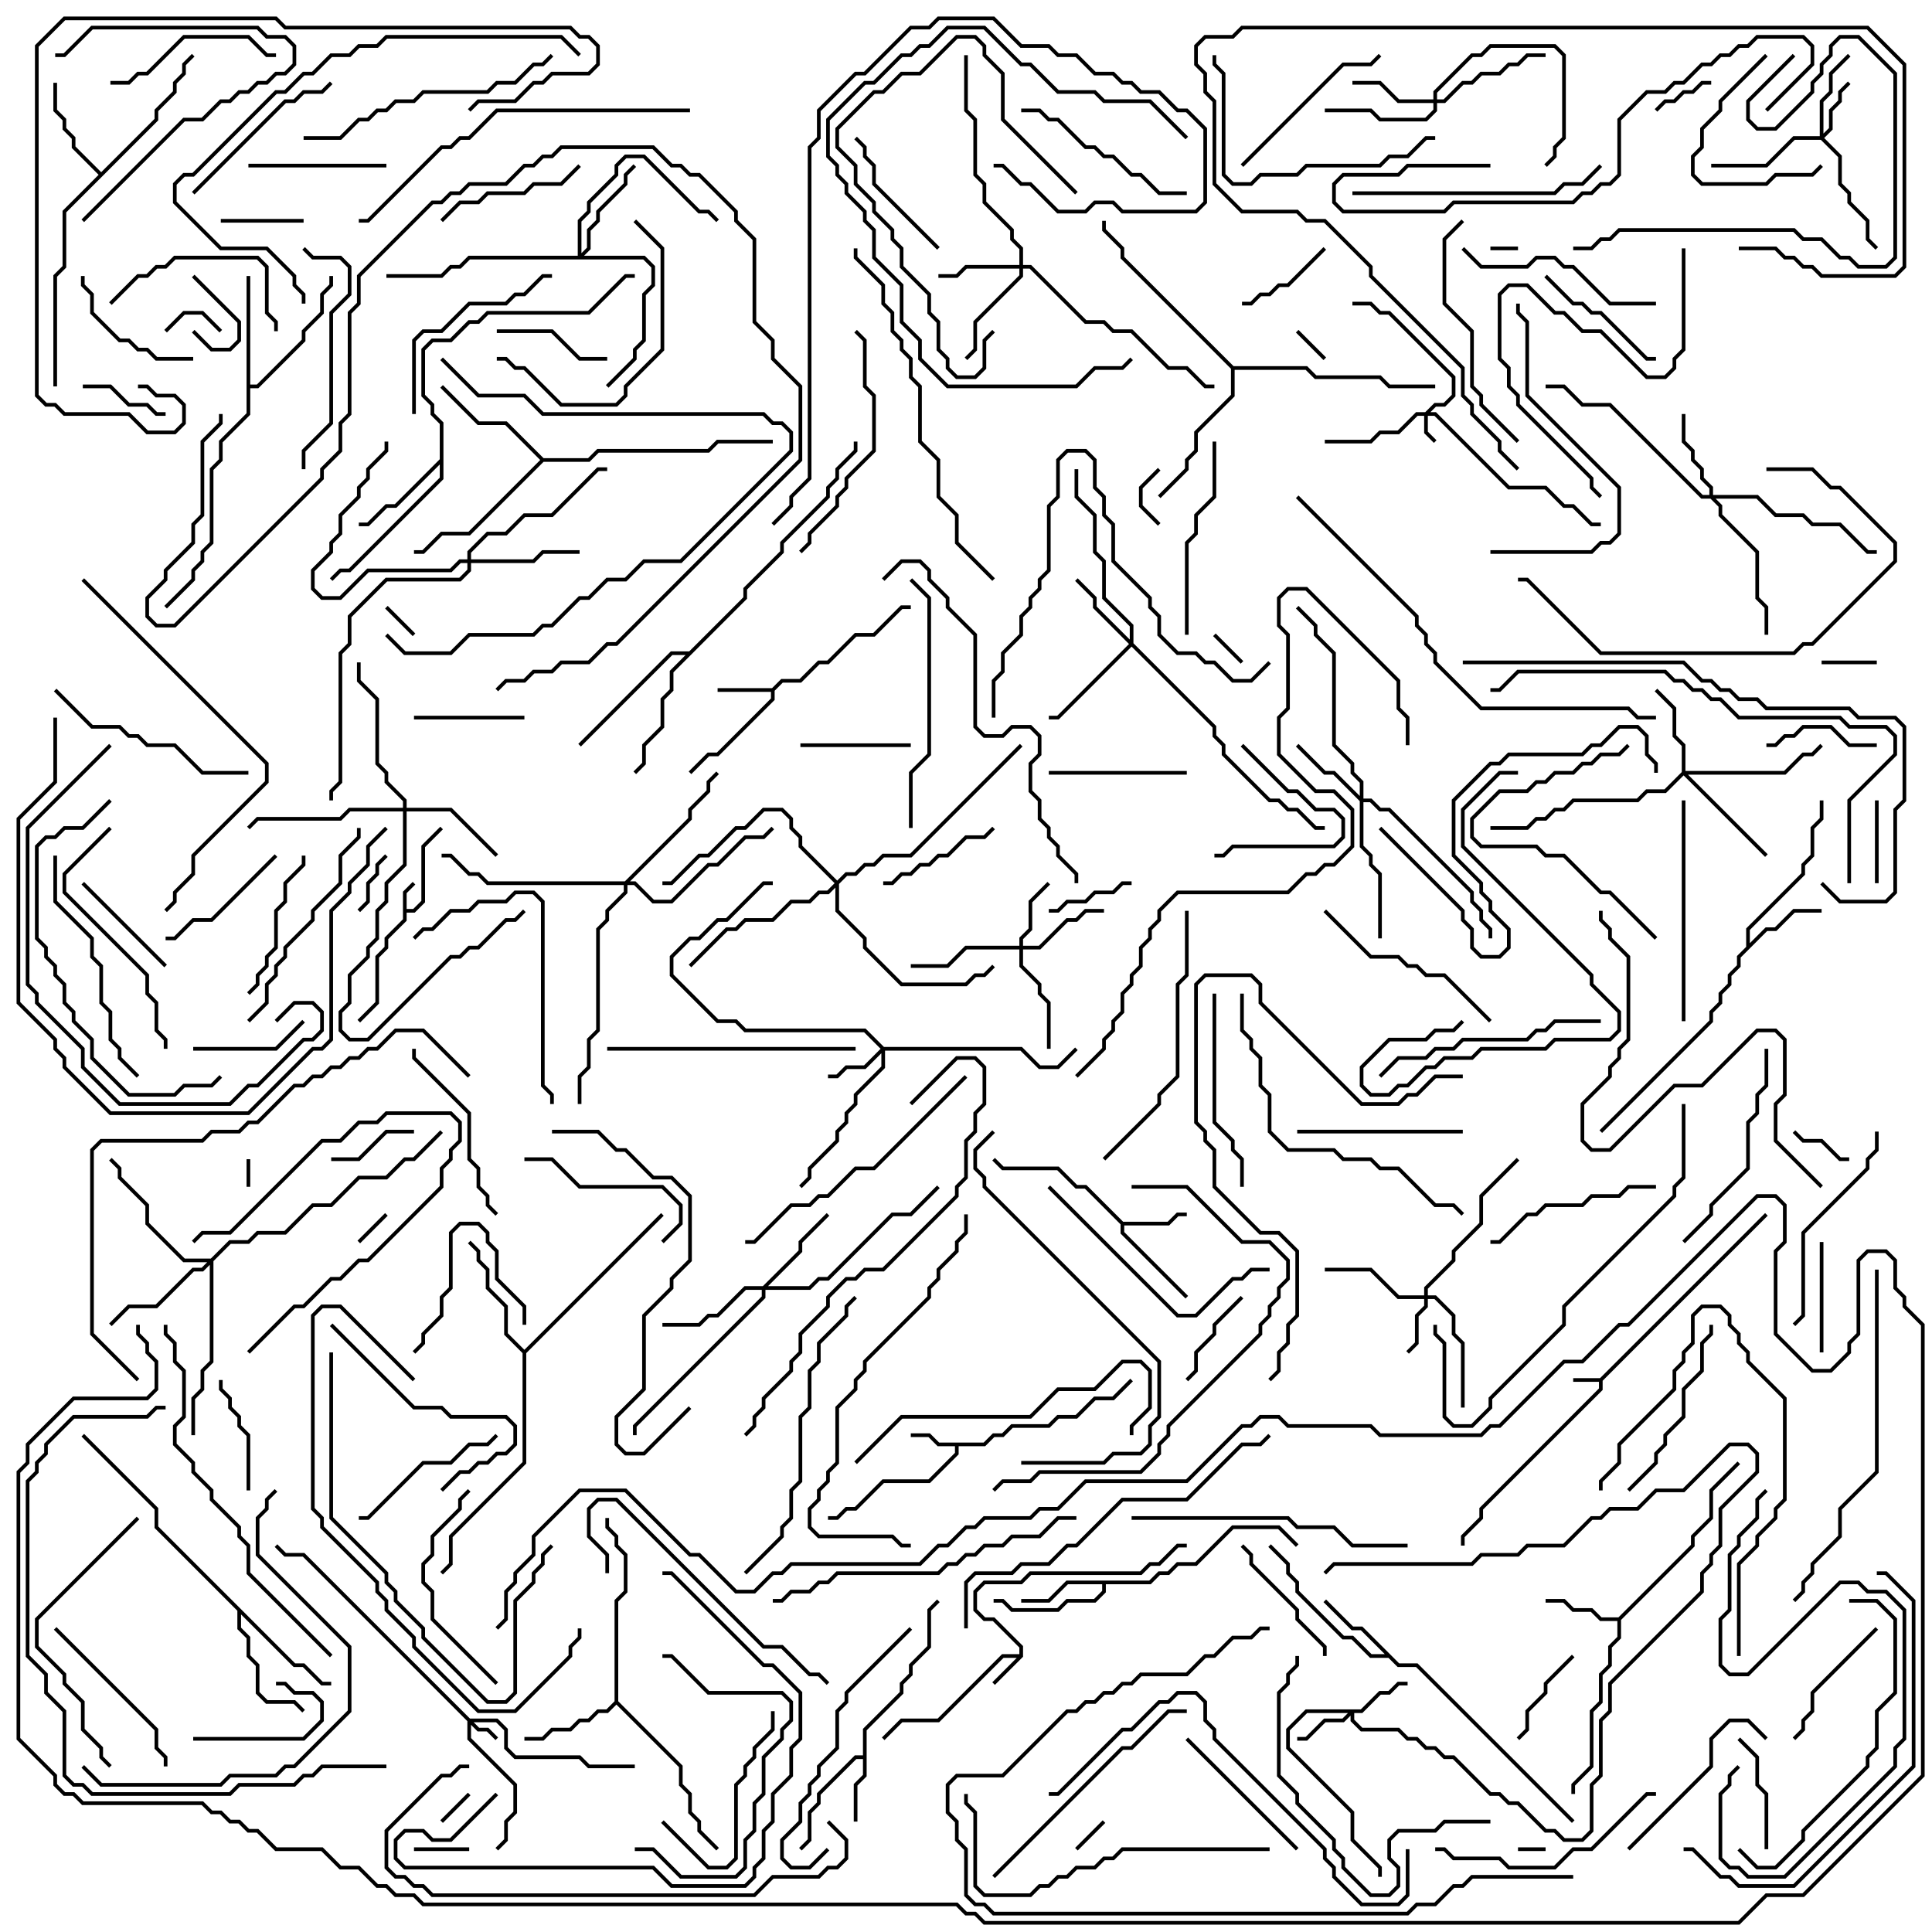 <svg version="1.1" width="105" height="105" xmlns="http://www.w3.org/2000/svg"><path d="M86.959,74.9L95.929,65.929L96.071,66.071L87.1,75.041L87.1,75.541L80.6,82.041L80.6,82.541L79.6,83.541L79.6,84L79.4,84L79.4,83.459L80.4,82.459L80.4,81.959L86.9,75.459L86.9,75.1L85.5,75.1L85.5,74.9z" stroke="none"/><path d="M21.9,48.459L22.429,47.929L22.571,48.071L22.1,48.541L22.1,49.4L22.459,49.4L22.9,48.959L22.9,45.959L23.929,44.929L24.071,45.071L23.1,46.041L23.1,49.041L22.541,49.6L22.1,49.6L22.1,50.041L21.1,51.041L21.1,51.541L20.6,52.041L20.6,54.541L19.571,55.571L19.429,55.429L20.4,54.459L20.4,51.959L20.9,51.459L20.9,50.959L21.9,49.959z" stroke="none"/><path d="M55.4,89.9L55.4,89.541L53.959,88.1L53.459,88.1L52.9,87.541L52.9,86.459L53.459,85.9L55.459,85.9L55.959,85.4L61.959,85.4L62.459,84.9L62.959,84.9L63.959,83.9L64.5,83.9L64.5,84.1L64.041,84.1L63.041,85.1L62.541,85.1L62.041,85.6L56.041,85.6L55.541,86.1L53.541,86.1L53.1,86.541L53.1,87.459L53.541,87.9L54.041,87.9L55.6,89.459L55.6,90.041L54.071,91.571L53.929,91.429L55.259,90.1L54.541,90.1L51.041,93.6L49.041,93.6L48.071,94.571L47.929,94.429L48.959,93.4L50.959,93.4L54.459,89.9z" stroke="none"/><path d="M53.459,78.4L53.959,77.9L54.459,77.9L54.959,77.4L56.959,77.4L57.459,76.9L58.459,76.9L59.459,75.9L60.459,75.9L61.429,74.929L61.571,75.071L60.541,76.1L59.541,76.1L58.541,77.1L57.541,77.1L57.041,77.6L55.041,77.6L54.541,78.1L54.041,78.1L53.541,78.6L52.1,78.6L52.1,79.041L50.541,80.6L48.041,80.6L46.541,82.1L46.041,82.1L45.541,82.6L45,82.6L45,82.4L45.459,82.4L45.959,81.9L46.459,81.9L47.959,80.4L50.459,80.4L51.9,78.959L51.9,78.6L50.959,78.6L50.459,78.1L49.5,78.1L49.5,77.9L50.541,77.9L51.041,78.4z" stroke="none"/><path d="M41.959,37.4L42.459,36.9L43.459,36.9L44.459,35.9L44.959,35.9L46.459,34.4L47.459,34.4L48.959,32.9L49.5,32.9L49.5,33.1L49.041,33.1L47.541,34.6L46.541,34.6L45.041,36.1L44.541,36.1L43.541,37.1L42.541,37.1L42.1,37.541L42.1,38.041L39.041,41.1L38.541,41.1L37.571,42.071L37.429,41.929L38.459,40.9L38.959,40.9L41.9,37.959L41.9,37.6L39,37.6L39,37.4z" stroke="none"/><path d="M46.9,95.4L46.9,93.959L48.9,91.959L48.9,91.459L49.4,90.959L49.4,90.459L50.4,89.459L50.4,87.459L50.929,86.929L51.071,87.071L50.6,87.541L50.6,89.541L49.6,90.541L49.6,91.041L49.1,91.541L49.1,92.041L47.1,94.041L47.1,96.541L46.6,97.041L46.6,99L46.4,99L46.4,96.959L46.9,96.459L46.9,95.6L46.541,95.6L44.6,97.541L44.6,98.041L44.1,98.541L44.1,100.041L43.571,100.571L43.429,100.429L43.9,99.959L43.9,98.459L44.4,97.959L44.4,97.459L46.459,95.4z" stroke="none"/><path d="M61.041,66.4L63.459,66.4L63.959,65.9L64.5,65.9L64.5,66.1L64.041,66.1L63.541,66.6L61.1,66.6L61.1,66.959L64.571,70.429L64.429,70.571L60.9,67.041L60.9,66.541L58.959,64.6L58.459,64.6L57.459,63.6L54.459,63.6L53.929,63.071L54.071,62.929L54.541,63.4L57.541,63.4L58.541,64.4L59.041,64.4z" stroke="none"/><path d="M87.959,87.9L91.9,83.959L91.9,83.459L92.9,82.459L92.9,80.959L94.429,79.429L94.571,79.571L93.1,81.041L93.1,82.541L92.1,83.541L92.1,84.041L88.1,88.041L88.1,89.041L87.6,89.541L87.6,90.541L87.1,91.041L87.1,92.541L86.6,93.041L86.6,96.041L85.6,97.041L85.6,97.5L85.4,97.5L85.4,96.959L86.4,95.959L86.4,92.959L86.9,92.459L86.9,90.959L87.4,90.459L87.4,89.459L87.9,88.959L87.9,88.1L86.959,88.1L86.459,87.6L85.459,87.6L84.959,87.1L84,87.1L84,86.9L85.041,86.9L85.541,87.4L86.541,87.4L87.041,87.9z" stroke="none"/><path d="M94.9,51.459L94.9,50.459L97.9,47.459L97.9,46.959L98.4,46.459L98.4,44.959L98.9,44.459L98.9,43.5L99.1,43.5L99.1,44.541L98.6,45.041L98.6,46.541L98.1,47.041L98.1,47.541L95.1,50.541L95.1,51.259L95.959,50.4L96.459,50.4L97.459,49.4L99,49.4L99,49.6L97.541,49.6L96.541,50.6L96.041,50.6L94.6,52.041L94.6,52.541L94.1,53.041L94.1,53.541L93.6,54.041L93.6,54.541L93.1,55.041L93.1,55.541L87.071,61.571L86.929,61.429L92.9,55.459L92.9,54.959L93.4,54.459L93.4,53.959L93.9,53.459L93.9,52.959L94.4,52.459L94.4,51.959z" stroke="none"/><path d="M62.459,85.9L62.959,85.4L63.459,85.4L63.959,84.9L64.959,84.9L66.959,82.9L69.541,82.9L70.571,83.929L70.429,84.071L69.459,83.1L67.041,83.1L65.041,85.1L64.041,85.1L63.541,85.6L63.041,85.6L62.541,86.1L60.1,86.1L60.1,86.541L59.541,87.1L58.041,87.1L57.541,87.6L54.959,87.6L54.459,87.1L54,87.1L54,86.9L54.541,86.9L55.041,87.4L57.459,87.4L57.959,86.9L59.459,86.9L59.9,86.459L59.9,86.1L58.041,86.1L57.041,87.1L55.5,87.1L55.5,86.9L56.959,86.9L57.959,85.9z" stroke="none"/><path d="M76.041,90.4L77.041,90.4L85.571,98.929L85.429,99.071L76.959,90.6L75.959,90.6L75.459,90.1L74.459,90.1L73.459,89.1L72.959,89.1L70.4,86.541L70.4,86.041L69.9,85.541L69.9,85.041L68.929,84.071L69.071,83.929L70.1,84.959L70.1,85.459L70.6,85.959L70.6,86.459L73.041,88.9L73.541,88.9L74.541,89.9L75.259,89.9L73.959,88.6L73.459,88.6L71.929,87.071L72.071,86.929L73.541,88.4L74.041,88.4z" stroke="none"/><path d="M33.4,92.459L33.4,86.959L33.9,86.459L33.9,84.541L33.4,84.041L33.4,83.541L32.9,83.041L32.9,82.5L33.1,82.5L33.1,82.959L33.6,83.459L33.6,83.959L34.1,84.459L34.1,86.541L33.6,87.041L33.6,92.459L37.1,95.959L37.1,96.959L37.6,97.459L37.6,98.459L38.1,98.959L38.1,99.459L39.071,100.429L38.929,100.571L37.9,99.541L37.9,99.041L37.4,98.541L37.4,97.541L36.9,97.041L36.9,96.041L33.5,92.641L33.041,93.1L32.541,93.1L32.041,93.6L31.541,93.6L31.041,94.1L30.041,94.1L29.541,94.6L28.5,94.6L28.5,94.4L29.459,94.4L29.959,93.9L30.959,93.9L31.459,93.4L31.959,93.4L32.459,92.9L32.959,92.9z" stroke="none"/><path d="M5.5,9.359L8.4,6.459L8.4,5.959L9.4,4.959L9.4,4.459L9.9,3.959L9.9,3.459L10.429,2.929L10.571,3.071L10.1,3.541L10.1,4.041L9.6,4.541L9.6,5.041L8.6,6.041L8.6,6.541L3.6,11.541L3.6,14.541L3.1,15.041L3.1,21L2.9,21L2.9,14.959L3.4,14.459L3.4,11.459L5.359,9.5L3.9,8.041L3.9,7.541L3.4,7.041L3.4,6.541L2.9,6.041L2.9,4.5L3.1,4.5L3.1,5.959L3.6,6.459L3.6,6.959L4.1,7.459L4.1,7.959z" stroke="none"/><path d="M23.9,24.959L23.9,23.041L23.4,22.541L23.4,22.041L22.9,21.541L22.9,18.959L23.459,18.4L24.459,18.4L25.459,17.4L25.959,17.4L26.459,16.9L31.959,16.9L33.959,14.9L34.5,14.9L34.5,15.1L34.041,15.1L32.041,17.1L26.541,17.1L26.041,17.6L25.541,17.6L24.541,18.6L23.541,18.6L23.1,19.041L23.1,21.459L23.6,21.959L23.6,22.459L24.1,22.959L24.1,26.041L19.041,31.1L18.541,31.1L18.071,31.571L17.929,31.429L18.459,30.9L18.959,30.9L23.9,25.959L23.9,25.241L21.541,27.6L21.041,27.6L20.041,28.6L19.5,28.6L19.5,28.4L19.959,28.4L20.959,27.4L21.459,27.4z" stroke="none"/><path d="M13.4,15L13.6,15L13.6,20.9L13.959,20.9L16.4,18.459L16.4,17.959L17.4,16.959L17.4,15.959L17.9,15.459L17.9,15L18.1,15L18.1,15.541L17.6,16.041L17.6,17.041L16.6,18.041L16.6,18.541L14.041,21.1L13.6,21.1L13.6,22.541L12.1,24.041L12.1,25.041L11.6,25.541L11.6,29.541L11.1,30.041L11.1,30.541L10.6,31.041L10.6,31.541L9.071,33.071L8.929,32.929L10.4,31.459L10.4,30.959L10.9,30.459L10.9,29.959L11.4,29.459L11.4,25.459L11.9,24.959L11.9,23.959L13.4,22.459z" stroke="none"/><path d="M16.041,90.4L16.541,90.4L17.541,91.4L18,91.4L18,91.6L17.459,91.6L16.459,90.6L15.959,90.6L13.1,87.741L13.1,88.459L13.6,88.959L13.6,89.959L14.1,90.459L14.1,91.959L14.541,92.4L16.041,92.4L16.571,92.929L16.429,93.071L15.959,92.6L14.459,92.6L13.9,92.041L13.9,90.541L13.4,90.041L13.4,89.041L12.9,88.541L12.9,87.541L8.4,83.041L8.4,82.041L4.429,78.071L4.571,77.929L8.6,81.959L8.6,82.959z" stroke="none"/><path d="M28.5,73.359L35.929,65.929L36.071,66.071L28.6,73.541L28.6,79.541L24.6,83.541L24.6,85.041L24.071,85.571L23.929,85.429L24.4,84.959L24.4,83.459L28.4,79.459L28.4,73.541L27.4,72.541L27.4,71.041L26.4,70.041L26.4,69.041L25.9,68.541L25.9,68.041L25.429,67.571L25.571,67.429L26.1,67.959L26.1,68.459L26.6,68.959L26.6,69.959L27.6,70.959L27.6,72.459z" stroke="none"/><path d="M29.541,24.9L31.959,24.9L32.459,24.4L38.459,24.4L38.959,23.9L42,23.9L42,24.1L39.041,24.1L38.541,24.6L32.541,24.6L32.041,25.1L29.541,25.1L25.541,29.1L24.041,29.1L23.041,30.1L22.5,30.1L22.5,29.9L22.959,29.9L23.959,28.9L25.459,28.9L29.359,25L27.459,23.1L25.959,23.1L23.929,21.071L24.071,20.929L26.041,22.9L27.541,22.9z" stroke="none"/><path d="M37.459,35.4L40.4,32.459L40.4,31.959L42.4,29.959L42.4,29.459L44.9,26.959L44.9,26.459L45.4,25.959L45.4,25.459L46.4,24.459L46.4,24L46.6,24L46.6,24.541L45.6,25.541L45.6,26.041L45.1,26.541L45.1,27.041L42.6,29.541L42.6,30.041L40.6,32.041L40.6,32.541L36.6,36.541L36.6,37.541L36.1,38.041L36.1,39.541L35.1,40.541L35.1,41.541L34.571,42.071L34.429,41.929L34.9,41.459L34.9,40.459L35.9,39.459L35.9,37.959L36.4,37.459L36.4,36.459L37.259,35.6L36.541,35.6L31.571,40.571L31.429,40.429L36.459,35.4z" stroke="none"/><path d="M67.041,19.9L71.041,19.9L71.541,20.4L75.041,20.4L75.541,20.9L78,20.9L78,21.1L75.459,21.1L74.959,20.6L71.459,20.6L70.959,20.1L67.1,20.1L67.1,21.541L65.1,23.541L65.1,24.541L64.6,25.041L64.6,25.541L63.071,27.071L62.929,26.929L64.4,25.459L64.4,24.959L64.9,24.459L64.9,23.459L66.9,21.459L66.9,20.041L60.9,14.041L60.9,13.541L59.9,12.541L59.9,12L60.1,12L60.1,12.459L61.1,13.459L61.1,13.959z" stroke="none"/><path d="M77.459,22.4L77.959,21.9L78.459,21.9L78.9,21.459L78.9,20.541L75.459,17.1L74.959,17.1L74.459,16.6L73.5,16.6L73.5,16.4L74.541,16.4L75.041,16.9L75.541,16.9L79.1,20.459L79.1,21.541L78.541,22.1L78.041,22.1L77.741,22.4L78.041,22.4L82.041,26.4L84.041,26.4L85.041,27.4L85.541,27.4L86.541,28.4L87,28.4L87,28.6L86.459,28.6L85.459,27.6L84.959,27.6L83.959,26.6L81.959,26.6L77.959,22.6L77.6,22.6L77.6,23.459L78.071,23.929L77.929,24.071L77.4,23.541L77.4,22.6L77.041,22.6L76.041,23.6L75.041,23.6L74.541,24.1L72,24.1L72,23.9L74.459,23.9L74.959,23.4L75.959,23.4L76.959,22.4z" stroke="none"/><path d="M25.541,93.4L27.041,93.4L27.6,93.959L27.6,94.959L28.041,95.4L31.541,95.4L32.041,95.9L34.5,95.9L34.5,96.1L31.959,96.1L31.459,95.6L27.959,95.6L27.4,95.041L27.4,94.041L26.959,93.6L25.741,93.6L26.041,93.9L26.541,93.9L27.071,94.429L26.929,94.571L26.459,94.1L25.959,94.1L25.6,93.741L25.6,94.459L28.1,96.959L28.1,98.541L27.6,99.041L27.6,100.041L27.071,100.571L26.929,100.429L27.4,99.959L27.4,98.959L27.9,98.459L27.9,97.041L25.4,94.541L25.4,93.541L16.459,84.6L15.459,84.6L14.929,84.071L15.071,83.929L15.541,84.4L16.541,84.4z" stroke="none"/><path d="M77.4,70.4L77.4,69.959L78.9,68.459L78.9,67.959L80.4,66.459L80.4,64.959L82.429,62.929L82.571,63.071L80.6,65.041L80.6,66.541L79.1,68.041L79.1,68.541L77.6,70.041L77.6,70.4L78.041,70.4L79.1,71.459L79.1,72.459L79.6,72.959L79.6,76.5L79.4,76.5L79.4,73.041L78.9,72.541L78.9,71.541L77.959,70.6L77.6,70.6L77.6,71.041L77.1,71.541L77.1,73.041L76.571,73.571L76.429,73.429L76.9,72.959L76.9,71.459L77.4,70.959L77.4,70.6L75.959,70.6L74.459,69.1L72,69.1L72,68.9L74.541,68.9L76.041,70.4z" stroke="none"/><path d="M73.959,92.9L74.959,91.9L75.459,91.9L75.959,91.4L76.5,91.4L76.5,91.6L76.041,91.6L75.541,92.1L75.041,92.1L74.041,93.1L73.6,93.1L73.6,93.459L74.041,93.9L76.041,93.9L76.541,94.4L77.041,94.4L77.541,94.9L78.041,94.9L78.541,95.4L79.041,95.4L81.041,97.4L81.541,97.4L82.041,97.9L82.541,97.9L84.041,99.4L84.541,99.4L85.041,99.9L85.959,99.9L86.4,99.459L86.4,96.959L86.9,96.459L86.9,93.459L87.4,92.959L87.4,91.459L92.4,86.459L92.4,85.459L92.9,84.959L92.9,84.459L93.4,83.959L93.4,81.959L95.4,79.959L95.4,79.041L94.959,78.6L94.041,78.6L91.541,81.1L90.041,81.1L89.041,82.1L87.541,82.1L87.041,82.6L86.541,82.6L85.041,84.1L83.041,84.1L82.541,84.6L80.541,84.6L80.041,85.1L72.541,85.1L72.071,85.571L71.929,85.429L72.459,84.9L79.959,84.9L80.459,84.4L82.459,84.4L82.959,83.9L84.959,83.9L86.459,82.4L86.959,82.4L87.459,81.9L88.959,81.9L89.959,80.9L91.459,80.9L93.959,78.4L95.041,78.4L95.6,78.959L95.6,80.041L93.6,82.041L93.6,84.041L93.1,84.541L93.1,85.041L92.6,85.541L92.6,86.541L87.6,91.541L87.6,93.041L87.1,93.541L87.1,96.541L86.6,97.041L86.6,99.541L86.041,100.1L84.959,100.1L84.459,99.6L83.959,99.6L82.459,98.1L81.959,98.1L81.459,97.6L80.959,97.6L78.959,95.6L78.459,95.6L77.959,95.1L77.459,95.1L76.959,94.6L76.459,94.6L75.959,94.1L73.959,94.1L73.4,93.541L73.4,93.241L73.041,93.6L72.041,93.6L71.041,94.6L70.5,94.6L70.5,94.4L70.959,94.4L71.959,93.4L72.959,93.4L73.259,93.1L71.041,93.1L70.1,94.041L70.1,94.959L73.6,98.459L73.6,99.959L75.1,101.459L75.1,102L74.9,102L74.9,101.541L73.4,100.041L73.4,98.541L69.9,95.041L69.9,93.959L70.959,92.9z" stroke="none"/><path d="M98.9,7.4L98.9,5.459L99.4,4.959L99.4,3.959L100.429,2.929L100.571,3.071L99.6,4.041L99.6,5.041L99.1,5.541L99.1,7.259L99.4,6.959L99.4,5.959L99.9,5.459L99.9,4.959L100.429,4.429L100.571,4.571L100.1,5.041L100.1,5.541L99.6,6.041L99.6,7.041L99.141,7.5L100.1,8.459L100.1,9.959L100.6,10.459L100.6,10.959L101.6,11.959L101.6,12.959L102.071,13.429L101.929,13.571L101.4,13.041L101.4,12.041L100.4,11.041L100.4,10.541L99.9,10.041L99.9,8.541L98.959,7.6L97.541,7.6L96.041,9.1L93,9.1L93,8.9L95.959,8.9L97.459,7.4z" stroke="none"/><path d="M48.041,56.9L55.541,56.9L56.541,57.9L57.459,57.9L58.429,56.929L58.571,57.071L57.541,58.1L56.459,58.1L55.459,57.1L48.1,57.1L48.1,58.041L46.6,59.541L46.6,60.041L46.1,60.541L46.1,61.041L45.6,61.541L45.6,62.041L44.1,63.541L44.1,64.041L43.571,64.571L43.429,64.429L43.9,63.959L43.9,63.459L45.4,61.959L45.4,61.459L45.9,60.959L45.9,60.459L46.4,59.959L46.4,59.459L47.9,57.959L47.9,57.241L47.041,58.1L46.041,58.1L45.541,58.6L45,58.6L45,58.4L45.459,58.4L45.959,57.9L46.959,57.9L47.859,57L46.959,56.1L40.459,56.1L39.959,55.6L38.959,55.6L36.4,53.041L36.4,51.959L37.459,50.9L37.959,50.9L38.959,49.9L39.459,49.9L41.459,47.9L42,47.9L42,48.1L41.541,48.1L39.541,50.1L39.041,50.1L38.041,51.1L37.541,51.1L36.6,52.041L36.6,52.959L39.041,55.4L40.041,55.4L40.541,55.9L47.041,55.9z" stroke="none"/><path d="M55.4,51.4L55.4,50.959L55.9,50.459L55.9,48.959L56.929,47.929L57.071,48.071L56.1,49.041L56.1,50.541L55.6,51.041L55.6,51.4L56.459,51.4L57.959,49.9L58.459,49.9L58.959,49.4L60,49.4L60,49.6L59.041,49.6L58.541,50.1L58.041,50.1L56.541,51.6L55.6,51.6L55.6,52.459L56.6,53.459L56.6,53.959L57.1,54.459L57.1,57L56.9,57L56.9,54.541L56.4,54.041L56.4,53.541L55.4,52.541L55.4,51.6L52.541,51.6L51.541,52.6L49.5,52.6L49.5,52.4L51.459,52.4L52.459,51.4z" stroke="none"/><path d="M55.4,14.4L55.4,13.541L54.9,13.041L54.9,12.541L53.4,11.041L53.4,10.041L52.9,9.541L52.9,6.541L52.4,6.041L52.4,3L52.6,3L52.6,5.959L53.1,6.459L53.1,9.459L53.6,9.959L53.6,10.959L55.1,12.459L55.1,12.959L55.6,13.459L55.6,14.4L56.041,14.4L59.041,17.4L60.041,17.4L60.541,17.9L61.541,17.9L63.541,19.9L64.541,19.9L65.541,20.9L66,20.9L66,21.1L65.459,21.1L64.459,20.1L63.459,20.1L61.459,18.1L60.459,18.1L59.959,17.6L58.959,17.6L55.959,14.6L55.6,14.6L55.6,15.041L53.1,17.541L53.1,19.041L52.571,19.571L52.429,19.429L52.9,18.959L52.9,17.459L55.4,14.959L55.4,14.6L52.541,14.6L52.041,15.1L51,15.1L51,14.9L51.959,14.9L52.459,14.4z" stroke="none"/><path d="M77.9,5.4L77.9,4.959L79.959,2.9L80.459,2.9L80.959,2.4L84.541,2.4L85.1,2.959L85.1,7.541L84.6,8.041L84.6,8.541L84.071,9.071L83.929,8.929L84.4,8.459L84.4,7.959L84.9,7.459L84.9,3.041L84.459,2.6L81.041,2.6L80.541,3.1L80.041,3.1L78.1,5.041L78.1,5.4L78.459,5.4L79.459,4.4L79.959,4.4L80.459,3.9L81.459,3.9L81.959,3.4L82.459,3.4L82.959,2.9L84,2.9L84,3.1L83.041,3.1L82.541,3.6L82.041,3.6L81.541,4.1L80.541,4.1L80.041,4.6L79.541,4.6L78.541,5.6L78.1,5.6L78.1,6.041L77.541,6.6L74.959,6.6L74.459,6.1L72,6.1L72,5.9L74.541,5.9L75.041,6.4L77.459,6.4L77.9,5.959L77.9,5.6L75.959,5.6L74.959,4.6L73.5,4.6L73.5,4.4L75.041,4.4L76.041,5.4z" stroke="none"/><path d="M61.4,34.759L61.4,34.041L59.9,32.541L59.9,30.541L59.4,30.041L59.4,28.041L58.4,27.041L58.4,25.5L58.6,25.5L58.6,26.959L59.6,27.959L59.6,29.959L60.1,30.459L60.1,32.459L61.6,33.959L61.6,34.959L66.1,39.459L66.1,39.959L66.6,40.459L66.6,40.959L69.041,43.4L69.541,43.4L70.041,43.9L70.541,43.9L71.541,44.9L72,44.9L72,45.1L71.459,45.1L70.459,44.1L69.959,44.1L69.459,43.6L68.959,43.6L66.4,41.041L66.4,40.541L65.9,40.041L65.9,39.541L61.5,35.141L57.541,39.1L57,39.1L57,38.9L57.459,38.9L61.359,35L59.4,33.041L59.4,32.541L58.429,31.571L58.571,31.429L59.6,32.459L59.6,32.959z" stroke="none"/><path d="M73.9,43.259L73.9,42.541L73.4,42.041L73.4,41.541L72.4,40.541L72.4,35.541L71.4,34.541L71.4,34.041L70.429,33.071L70.571,32.929L71.6,33.959L71.6,34.459L72.6,35.459L72.6,40.459L73.6,41.459L73.6,41.959L74.1,42.459L74.1,43.4L74.541,43.4L75.041,43.9L75.541,43.9L80.1,48.459L80.1,48.959L80.6,49.459L80.6,49.959L81.1,50.459L81.1,51L80.9,51L80.9,50.541L80.4,50.041L80.4,49.541L79.9,49.041L79.9,48.541L75.459,44.1L74.959,44.1L74.459,43.6L74.1,43.6L74.1,45.959L74.6,46.459L74.6,46.959L75.1,47.459L75.1,51L74.9,51L74.9,47.541L74.4,47.041L74.4,46.541L73.9,46.041L73.9,43.541L72.459,42.1L71.959,42.1L70.429,40.571L70.571,40.429L72.041,41.9L72.541,41.9z" stroke="none"/><path d="M91.4,41.959L91.4,40.541L90.9,40.041L90.9,38.541L89.929,37.571L90.071,37.429L91.1,38.459L91.1,39.959L91.6,40.459L91.6,41.9L96.959,41.9L97.959,40.9L98.459,40.9L98.929,40.429L99.071,40.571L98.541,41.1L98.041,41.1L97.041,42.1L91.741,42.1L96.071,46.429L95.929,46.571L91.5,42.141L90.541,43.1L89.541,43.1L89.041,43.6L85.541,43.6L85.041,44.1L84.541,44.1L84.041,44.6L83.541,44.6L83.041,45.1L81,45.1L81,44.9L82.959,44.9L83.459,44.4L83.959,44.4L84.459,43.9L84.959,43.9L85.459,43.4L88.959,43.4L89.459,42.9L90.459,42.9z" stroke="none"/><path d="M92.9,26.9L92.9,26.541L92.4,26.041L92.4,25.541L91.9,25.041L91.9,24.541L91.4,24.041L91.4,22.5L91.6,22.5L91.6,23.959L92.1,24.459L92.1,24.959L92.6,25.459L92.6,25.959L93.1,26.459L93.1,26.9L95.541,26.9L96.541,27.9L98.041,27.9L98.541,28.4L100.041,28.4L101.541,29.9L102,29.9L102,30.1L101.459,30.1L99.959,28.6L98.459,28.6L97.959,28.1L96.459,28.1L95.459,27.1L93.241,27.1L93.6,27.459L93.6,27.959L95.6,29.959L95.6,32.459L96.1,32.959L96.1,34.5L95.9,34.5L95.9,33.041L95.4,32.541L95.4,30.041L93.4,28.041L93.4,27.541L92.959,27.1L92.459,27.1L87.459,22.1L85.959,22.1L84.959,21.1L84,21.1L84,20.9L85.041,20.9L86.041,21.9L87.541,21.9L92.541,26.9z" stroke="none"/><path d="M41.459,69.9L43.4,67.959L43.4,67.459L44.929,65.929L45.071,66.071L43.6,67.541L43.6,68.041L41.741,69.9L43.959,69.9L44.459,69.4L44.959,69.4L48.459,65.9L49.459,65.9L50.929,64.429L51.071,64.571L49.541,66.1L48.541,66.1L45.041,69.6L44.541,69.6L44.041,70.1L41.6,70.1L41.6,70.541L34.6,77.541L34.6,78L34.4,78L34.4,77.459L41.4,70.459L41.4,70.1L40.541,70.1L39.041,71.6L38.541,71.6L38.041,72.1L36,72.1L36,71.9L37.959,71.9L38.459,71.4L38.959,71.4L40.459,69.9z" stroke="none"/><path d="M21.9,43.9L21.9,43.541L20.9,42.541L20.9,42.041L20.4,41.541L20.4,38.041L19.4,37.041L19.4,36L19.6,36L19.6,36.959L20.6,37.959L20.6,41.459L21.1,41.959L21.1,42.459L22.1,43.459L22.1,43.9L24.541,43.9L27.071,46.429L26.929,46.571L24.459,44.1L22.1,44.1L22.1,47.041L21.1,48.041L21.1,49.041L20.6,49.541L20.6,51.041L20.1,51.541L20.1,52.041L19.1,53.041L19.1,54.541L18.6,55.041L18.6,55.959L19.041,56.4L19.959,56.4L24.459,51.9L24.959,51.9L25.459,51.4L25.959,51.4L27.459,49.9L27.959,49.9L28.429,49.429L28.571,49.571L28.041,50.1L27.541,50.1L26.041,51.6L25.541,51.6L25.041,52.1L24.541,52.1L20.041,56.6L18.959,56.6L18.4,56.041L18.4,54.959L18.9,54.459L18.9,52.959L19.9,51.959L19.9,51.459L20.4,50.959L20.4,49.459L20.9,48.959L20.9,47.959L21.9,46.959L21.9,44.1L19.041,44.1L18.541,44.6L14.041,44.6L13.571,45.071L13.429,44.929L13.959,44.4L18.459,44.4L18.959,43.9z" stroke="none"/><path d="M31.4,13.9L31.4,11.959L31.9,11.459L31.9,10.959L33.4,9.459L33.4,8.959L33.959,8.4L35.041,8.4L38.041,11.4L38.541,11.4L39.071,11.929L38.929,12.071L38.459,11.6L37.959,11.6L34.959,8.6L34.041,8.6L33.6,9.041L33.6,9.541L32.1,11.041L32.1,11.541L31.6,12.041L31.6,13.759L31.9,13.459L31.9,12.459L32.4,11.959L32.4,11.459L33.9,9.959L33.9,9.459L34.429,8.929L34.571,9.071L34.1,9.541L34.1,10.041L32.6,11.541L32.6,12.041L32.1,12.541L32.1,13.541L31.741,13.9L35.041,13.9L35.6,14.459L35.6,15.541L35.1,16.041L35.1,18.541L34.6,19.041L34.6,19.541L33.071,21.071L32.929,20.929L34.4,19.459L34.4,18.959L34.9,18.459L34.9,15.959L35.4,15.459L35.4,14.541L34.959,14.1L25.541,14.1L25.041,14.6L24.541,14.6L24.041,15.1L21,15.1L21,14.9L23.959,14.9L24.459,14.4L24.959,14.4L25.459,13.9z" stroke="none"/><path d="M25.4,30.4L25.4,29.959L26.459,28.9L27.459,28.9L28.459,27.9L29.959,27.9L32.459,25.4L33,25.4L33,25.6L32.541,25.6L30.041,28.1L28.541,28.1L27.541,29.1L26.541,29.1L25.6,30.041L25.6,30.4L28.959,30.4L29.459,29.9L31.5,29.9L31.5,30.1L29.541,30.1L29.041,30.6L25.6,30.6L25.6,31.041L25.041,31.6L21.041,31.6L19.1,33.541L19.1,35.041L18.6,35.541L18.6,42.541L18.1,43.041L18.1,43.5L17.9,43.5L17.9,42.959L18.4,42.459L18.4,35.459L18.9,34.959L18.9,33.459L20.959,31.4L24.959,31.4L25.4,30.959L25.4,30.6L25.041,30.6L24.541,31.1L20.041,31.1L18.541,32.6L17.459,32.6L16.9,32.041L16.9,30.959L17.9,29.959L17.9,29.459L18.4,28.959L18.4,27.959L19.4,26.959L19.4,26.459L19.9,25.959L19.9,25.459L20.9,24.459L20.9,24L21.1,24L21.1,24.541L20.1,25.541L20.1,26.041L19.6,26.541L19.6,27.041L18.6,28.041L18.6,29.041L18.1,29.541L18.1,30.041L17.1,31.041L17.1,31.959L17.541,32.4L18.459,32.4L19.959,30.9L24.459,30.9L24.959,30.4z" stroke="none"/><path d="M11.459,68.4L12.459,67.4L13.459,67.4L13.959,66.9L15.459,66.9L16.959,65.4L17.959,65.4L19.459,63.9L20.959,63.9L21.959,62.9L22.459,62.9L23.929,61.429L24.071,61.571L22.541,63.1L22.041,63.1L21.041,64.1L19.541,64.1L18.041,65.6L17.041,65.6L15.541,67.1L14.041,67.1L13.541,67.6L12.541,67.6L11.6,68.541L11.6,74.041L11.1,74.541L11.1,75.541L10.6,76.041L10.6,78L10.4,78L10.4,75.959L10.9,75.459L10.9,74.459L11.4,73.959L11.4,68.741L11.041,69.1L10.541,69.1L8.541,71.1L7.041,71.1L6.071,72.071L5.929,71.929L6.959,70.9L8.459,70.9L10.459,68.9L10.959,68.9L11.259,68.6L9.959,68.6L7.9,66.541L7.9,65.541L6.4,64.041L6.4,63.541L5.929,63.071L6.071,62.929L6.6,63.459L6.6,63.959L8.1,65.459L8.1,66.459L10.041,68.4z" stroke="none"/><path d="M33.959,47.9L37.4,44.459L37.4,43.959L38.4,42.959L38.4,42.459L38.929,41.929L39.071,42.071L38.6,42.541L38.6,43.041L37.6,44.041L37.6,44.541L34.241,47.9L34.541,47.9L35.541,48.9L36.459,48.9L38.459,46.9L38.959,46.9L40.459,45.4L41.459,45.4L41.929,44.929L42.071,45.071L41.541,45.6L40.541,45.6L39.041,47.1L38.541,47.1L36.541,49.1L35.459,49.1L34.459,48.1L34.1,48.1L34.1,48.541L33.1,49.541L33.1,50.041L32.6,50.541L32.6,56.041L32.1,56.541L32.1,58.041L31.6,58.541L31.6,60L31.4,60L31.4,58.459L31.9,57.959L31.9,56.459L32.4,55.959L32.4,50.459L32.9,49.959L32.9,49.459L33.9,48.459L33.9,48.1L26.459,48.1L25.959,47.6L25.459,47.6L24.459,46.6L24,46.6L24,46.4L24.541,46.4L25.541,47.4L26.041,47.4L26.541,47.9z" stroke="none"/><path d="M45.5,47.859L45.959,47.4L46.459,47.4L46.959,46.9L47.459,46.9L47.959,46.4L49.459,46.4L55.429,40.429L55.571,40.571L49.541,46.6L48.041,46.6L47.541,47.1L47.041,47.1L46.541,47.6L46.041,47.6L45.6,48.041L45.6,49.459L47.1,50.959L47.1,51.459L49.041,53.4L52.459,53.4L52.959,52.9L53.459,52.9L53.929,52.429L54.071,52.571L53.541,53.1L53.041,53.1L52.541,53.6L48.959,53.6L46.9,51.541L46.9,51.041L45.4,49.541L45.4,48.241L45.041,48.6L44.541,48.6L44.041,49.1L43.041,49.1L42.041,50.1L40.541,50.1L40.041,50.6L39.541,50.6L37.571,52.571L37.429,52.429L39.459,50.4L39.959,50.4L40.459,49.9L41.959,49.9L42.959,48.9L43.959,48.9L44.459,48.4L44.959,48.4L45.359,48L43.4,46.041L43.4,45.541L42.9,45.041L42.9,44.541L42.459,44.1L41.541,44.1L40.541,45.1L40.041,45.1L38.541,46.6L38.041,46.6L36.541,48.1L36,48.1L36,47.9L36.459,47.9L37.959,46.4L38.459,46.4L39.959,44.9L40.459,44.9L41.459,43.9L42.541,43.9L43.1,44.459L43.1,44.959L43.6,45.459L43.6,45.959z" stroke="none"/><path d="M82.5,13.4L82.5,13.6L81,13.6L81,13.4z" stroke="none"/><path d="M82.5,100.6L82.5,100.4L84,100.4L84,100.6z" stroke="none"/><path d="M13.4,63L13.6,63L13.6,64.5L13.4,64.5z" stroke="none"/><path d="M20.929,33.071L21.071,32.929L22.571,34.429L22.429,34.571z" stroke="none"/><path d="M24.071,99.071L23.929,98.929L25.429,97.429L25.571,97.571z" stroke="none"/><path d="M65.929,34.571L66.071,34.429L67.571,35.929L67.429,36.071z" stroke="none"/><path d="M19.571,67.571L19.429,67.429L20.929,65.929L21.071,66.071z" stroke="none"/><path d="M70.429,18.071L70.571,17.929L72.071,19.429L71.929,19.571z" stroke="none"/><path d="M58.571,100.571L58.429,100.429L59.929,98.929L60.071,99.071z" stroke="none"/><path d="M9.071,18.071L8.929,17.929L9.959,16.9L11.041,16.9L12.071,17.929L11.929,18.071L10.959,17.1L10.041,17.1z" stroke="none"/><path d="M10.429,18.071L10.571,17.929L11.541,18.9L12.459,18.9L12.9,18.459L12.9,17.541L10.429,15.071L10.571,14.929L13.1,17.459L13.1,18.541L12.541,19.1L11.459,19.1z" stroke="none"/><path d="M22.5,100.6L22.5,100.4L25.5,100.4L25.5,100.6z" stroke="none"/><path d="M62.929,25.429L63.071,25.571L62.1,26.541L62.1,27.459L63.071,28.429L62.929,28.571L61.9,27.541L61.9,26.459z" stroke="none"/><path d="M102,35.9L102,36.1L99,36.1L99,35.9z" stroke="none"/><path d="M20.929,46.429L21.071,46.571L20.6,47.041L20.6,47.541L20.1,48.041L20.1,49.041L19.571,49.571L19.429,49.429L19.9,48.959L19.9,47.959L20.4,47.459L20.4,46.959z" stroke="none"/><path d="M90.071,6.071L89.929,5.929L90.459,5.4L90.959,5.4L91.459,4.9L91.959,4.9L92.459,4.4L93,4.4L93,4.6L92.541,4.6L92.041,5.1L91.541,5.1L91.041,5.6L90.541,5.6z" stroke="none"/><path d="M97.429,61.571L97.571,61.429L98.041,61.9L99.041,61.9L100.041,62.9L100.5,62.9L100.5,63.1L99.959,63.1L98.959,62.1L97.959,62.1z" stroke="none"/><path d="M101.9,43.5L102.1,43.5L102.1,48L101.9,48z" stroke="none"/><path d="M12,12.1L12,11.9L16.5,11.9L16.5,12.1z" stroke="none"/><path d="M18,63.1L18,62.9L19.459,62.9L20.959,61.4L22.5,61.4L22.5,61.6L21.041,61.6L19.541,63.1z" stroke="none"/><path d="M61.5,47.9L61.5,48.1L61.041,48.1L60.541,48.6L59.541,48.6L59.041,49.1L58.041,49.1L57.541,49.6L57,49.6L57,49.4L57.459,49.4L57.959,48.9L58.959,48.9L59.459,48.4L60.459,48.4L60.959,47.9z" stroke="none"/><path d="M9,22.4L9,22.6L8.459,22.6L7.959,22.1L6.959,22.1L5.959,21.1L4.5,21.1L4.5,20.9L6.041,20.9L7.041,21.9L8.041,21.9L8.541,22.4z" stroke="none"/><path d="M85.429,89.929L85.571,90.071L84.1,91.541L84.1,92.041L83.1,93.041L83.1,94.041L82.571,94.571L82.429,94.429L82.9,93.959L82.9,92.959L83.9,91.959L83.9,91.459z" stroke="none"/><path d="M71.929,13.429L72.071,13.571L70.041,15.6L69.541,15.6L69.041,16.1L68.541,16.1L68.041,16.6L67.5,16.6L67.5,16.4L67.959,16.4L68.459,15.9L68.959,15.9L69.459,15.4L69.959,15.4z" stroke="none"/><path d="M67.429,70.429L67.571,70.571L66.1,72.041L66.1,72.541L65.1,73.541L65.1,74.541L64.571,75.071L64.429,74.929L64.9,74.459L64.9,73.459L65.9,72.459L65.9,71.959z" stroke="none"/><path d="M10.5,94.6L10.5,94.4L16.459,94.4L17.4,93.459L17.4,92.541L16.959,92.1L15.959,92.1L15.459,91.6L15,91.6L15,91.4L15.541,91.4L16.041,91.9L17.041,91.9L17.6,92.459L17.6,93.541L16.541,94.6z" stroke="none"/><path d="M102,40.4L102,40.6L100.459,40.6L99.459,39.6L98.041,39.6L97.541,40.1L97.041,40.1L96.541,40.6L96,40.6L96,40.4L96.459,40.4L96.959,39.9L97.459,39.9L97.959,39.4L99.541,39.4L100.541,40.4z" stroke="none"/><path d="M98.9,67.5L99.1,67.5L99.1,73.5L98.9,73.5z" stroke="none"/><path d="M22.5,39.1L22.5,38.9L28.5,38.9L28.5,39.1z" stroke="none"/><path d="M49.5,40.4L49.5,40.6L43.5,40.6L43.5,40.4z" stroke="none"/><path d="M28.6,72L28.4,72L28.4,71.041L26.9,69.541L26.9,68.041L26.4,67.541L26.4,67.041L25.959,66.6L25.041,66.6L24.6,67.041L24.6,70.041L24.1,70.541L24.1,71.541L23.1,72.541L23.1,73.041L22.571,73.571L22.429,73.429L22.9,72.959L22.9,72.459L23.9,71.459L23.9,70.459L24.4,69.959L24.4,66.959L24.959,66.4L26.041,66.4L26.6,66.959L26.6,67.459L27.1,67.959L27.1,69.459L28.6,70.959z" stroke="none"/><path d="M67.429,40.571L67.571,40.429L70.041,42.9L70.541,42.9L71.541,43.9L72.541,43.9L73.1,44.459L73.1,45.541L72.541,46.1L67.041,46.1L66.541,46.6L66,46.6L66,46.4L66.459,46.4L66.959,45.9L72.459,45.9L72.9,45.459L72.9,44.541L72.459,44.1L71.459,44.1L70.459,43.1L69.959,43.1z" stroke="none"/><path d="M10.5,57.1L10.5,56.9L14.959,56.9L16.429,55.429L16.571,55.571L15.041,57.1z" stroke="none"/><path d="M11.9,75L12.1,75L12.1,75.459L12.6,75.959L12.6,76.459L13.1,76.959L13.1,77.459L13.6,77.959L13.6,81L13.4,81L13.4,78.041L12.9,77.541L12.9,77.041L12.4,76.541L12.4,76.041L11.9,75.541z" stroke="none"/><path d="M33,19.4L33,19.6L31.459,19.6L29.959,18.1L27,18.1L27,17.9L30.041,17.9L31.541,19.4z" stroke="none"/><path d="M94.429,94.571L94.571,94.429L95.6,95.459L95.6,96.959L96.1,97.459L96.1,100.5L95.9,100.5L95.9,97.541L95.4,97.041L95.4,95.541z" stroke="none"/><path d="M4.429,48.071L4.571,47.929L9.071,52.429L8.929,52.571z" stroke="none"/><path d="M95.929,2.929L96.071,3.071L93.6,5.541L93.6,6.041L92.6,7.041L92.6,8.041L92.1,8.541L92.1,9.459L92.541,9.9L95.959,9.9L96.459,9.4L98.459,9.4L98.929,8.929L99.071,9.071L98.541,9.6L96.541,9.6L96.041,10.1L92.459,10.1L91.9,9.541L91.9,8.459L92.4,7.959L92.4,6.959L93.4,5.959L93.4,5.459z" stroke="none"/><path d="M13.571,73.571L13.429,73.429L15.959,70.9L16.459,70.9L17.959,69.4L18.459,69.4L19.459,68.4L19.959,68.4L23.9,64.459L23.9,63.459L24.4,62.959L24.4,62.459L24.9,61.959L24.9,61.041L24.459,60.6L21.041,60.6L20.541,61.1L19.541,61.1L18.541,62.1L17.541,62.1L12.541,67.1L11.041,67.1L10.571,67.571L10.429,67.429L10.959,66.9L12.459,66.9L17.459,61.9L18.459,61.9L19.459,60.9L20.459,60.9L20.959,60.4L24.541,60.4L25.1,60.959L25.1,62.041L24.6,62.541L24.6,63.041L24.1,63.541L24.1,64.541L20.041,68.6L19.541,68.6L18.541,69.6L18.041,69.6L16.541,71.1L16.041,71.1z" stroke="none"/><path d="M53.929,44.929L54.071,45.071L53.541,45.6L52.541,45.6L51.541,46.6L51.041,46.6L50.541,47.1L50.041,47.1L49.541,47.6L49.041,47.6L48.541,48.1L48,48.1L48,47.9L48.459,47.9L48.959,47.4L49.459,47.4L49.959,46.9L50.459,46.9L50.959,46.4L51.459,46.4L52.459,45.4L53.459,45.4z" stroke="none"/><path d="M10.5,19.4L10.5,19.6L8.459,19.6L7.959,19.1L7.459,19.1L6.959,18.6L6.459,18.6L4.9,17.041L4.9,16.041L4.4,15.541L4.4,15L4.6,15L4.6,15.459L5.1,15.959L5.1,16.959L6.541,18.4L7.041,18.4L7.541,18.9L8.041,18.9L8.541,19.4z" stroke="none"/><path d="M51.071,13.429L50.929,13.571L47.4,10.041L47.4,9.041L46.9,8.541L46.9,8.041L46.429,7.571L46.571,7.429L47.1,7.959L47.1,8.459L47.6,8.959L47.6,9.959z" stroke="none"/><path d="M57,42.1L57,41.9L64.5,41.9L64.5,42.1z" stroke="none"/><path d="M101.929,88.429L102.071,88.571L98.6,92.041L98.6,93.041L98.1,93.541L98.1,94.041L97.571,94.571L97.429,94.429L97.9,93.959L97.9,93.459L98.4,92.959L98.4,91.959z" stroke="none"/><path d="M13.5,9.1L13.5,8.9L21,8.9L21,9.1z" stroke="none"/><path d="M14.929,46.429L15.071,46.571L11.541,50.1L10.541,50.1L9.541,51.1L9,51.1L9,50.9L9.459,50.9L10.459,49.9L11.459,49.9z" stroke="none"/><path d="M72.1,90L71.9,90L71.9,89.541L70.4,88.041L70.4,87.541L67.9,85.041L67.9,84.541L67.429,84.071L67.571,83.929L68.1,84.459L68.1,84.959L70.6,87.459L70.6,87.959L72.1,89.459z" stroke="none"/><path d="M90,19.4L90,19.6L89.459,19.6L86.959,17.1L86.459,17.1L85.959,16.6L85.459,16.6L83.929,15.071L84.071,14.929L85.541,16.4L86.041,16.4L86.541,16.9L87.041,16.9L89.541,19.4z" stroke="none"/><path d="M31.429,8.929L31.571,9.071L30.541,10.1L29.041,10.1L28.541,10.6L26.541,10.6L26.041,11.1L25.041,11.1L24.071,12.071L23.929,11.929L24.959,10.9L25.959,10.9L26.459,10.4L28.459,10.4L28.959,9.9L30.459,9.9z" stroke="none"/><path d="M16.4,46.5L16.6,46.5L16.6,47.041L15.6,48.041L15.6,49.041L15.1,49.541L15.1,51.541L14.6,52.041L14.6,52.541L14.1,53.041L14.1,53.541L13.571,54.071L13.429,53.929L13.9,53.459L13.9,52.959L14.4,52.459L14.4,51.959L14.9,51.459L14.9,49.459L15.4,48.959L15.4,47.959L16.4,46.959z" stroke="none"/><path d="M35.929,99.071L36.071,98.929L38.541,101.4L39.459,101.4L39.9,100.959L39.9,96.959L40.4,96.459L40.4,95.959L40.9,95.459L40.9,94.959L41.9,93.959L41.9,93L42.1,93L42.1,94.041L41.1,95.041L41.1,95.541L40.6,96.041L40.6,96.541L40.1,97.041L40.1,101.041L39.541,101.6L38.459,101.6z" stroke="none"/><path d="M64.429,94.571L64.571,94.429L70.571,100.429L70.429,100.571z" stroke="none"/><path d="M28.5,63.1L28.5,62.9L30.041,62.9L31.541,64.4L36.041,64.4L37.1,65.459L37.1,66.541L36.071,67.571L35.929,67.429L36.9,66.459L36.9,65.541L35.959,64.6L31.459,64.6L29.959,63.1z" stroke="none"/><path d="M26.929,77.929L27.071,78.071L26.541,78.6L25.541,78.6L24.541,79.6L23.041,79.6L20.041,82.6L19.5,82.6L19.5,82.4L19.959,82.4L22.959,79.4L24.459,79.4L25.459,78.4L26.459,78.4z" stroke="none"/><path d="M58.571,10.429L58.429,10.571L54.4,6.541L54.4,4.041L53.4,3.041L53.4,2.541L52.959,2.1L52.041,2.1L50.041,4.1L49.041,4.1L48.041,5.1L47.541,5.1L45.6,7.041L45.6,7.959L46.6,8.959L46.6,9.959L47.6,10.959L47.6,11.459L48.6,12.459L48.6,12.959L49.1,13.459L49.1,14.459L50.6,15.959L50.6,16.959L51.1,17.459L51.1,18.959L51.6,19.459L51.6,19.959L52.041,20.4L52.959,20.4L53.4,19.959L53.4,18.459L53.929,17.929L54.071,18.071L53.6,18.541L53.6,20.041L53.041,20.6L51.959,20.6L51.4,20.041L51.4,19.541L50.9,19.041L50.9,17.541L50.4,17.041L50.4,16.041L48.9,14.541L48.9,13.541L48.4,13.041L48.4,12.541L47.4,11.541L47.4,11.041L46.4,10.041L46.4,9.041L45.4,8.041L45.4,6.959L47.459,4.9L47.959,4.9L48.959,3.9L49.959,3.9L51.959,1.9L53.041,1.9L53.6,2.459L53.6,2.959L54.6,3.959L54.6,6.459z" stroke="none"/><path d="M79.5,61.4L79.5,61.6L70.5,61.6L70.5,61.4z" stroke="none"/><path d="M6.071,16.571L5.929,16.429L7.459,14.9L7.959,14.9L8.459,14.4L8.959,14.4L9.459,13.9L14.041,13.9L14.6,14.459L14.6,16.959L15.1,17.459L15.1,18L14.9,18L14.9,17.541L14.4,17.041L14.4,14.541L13.959,14.1L9.541,14.1L9.041,14.6L8.541,14.6L8.041,15.1L7.541,15.1z" stroke="none"/><path d="M6,4.6L6,4.4L6.959,4.4L7.459,3.9L7.959,3.9L9.959,1.9L13.541,1.9L14.541,2.9L15,2.9L15,3.1L14.459,3.1L13.459,2.1L10.041,2.1L8.041,4.1L7.541,4.1L7.041,4.6z" stroke="none"/><path d="M4.571,12.071L4.429,11.929L9.959,6.4L10.959,6.4L11.959,5.4L12.459,5.4L12.959,4.9L13.459,4.9L13.959,4.4L14.459,4.4L14.959,3.9L15.459,3.9L15.9,3.459L15.9,2.541L15.459,2.1L14.459,2.1L13.959,1.6L5.041,1.6L3.541,3.1L3,3.1L3,2.9L3.459,2.9L4.959,1.4L14.041,1.4L14.541,1.9L15.541,1.9L16.1,2.459L16.1,3.541L15.541,4.1L15.041,4.1L14.541,4.6L14.041,4.6L13.541,5.1L13.041,5.1L12.541,5.6L12.041,5.6L11.041,6.6L10.041,6.6z" stroke="none"/><path d="M81,67.6L81,67.4L81.459,67.4L82.959,65.9L83.459,65.9L83.959,65.4L85.959,65.4L86.459,64.9L87.959,64.9L88.459,64.4L90,64.4L90,64.6L88.541,64.6L88.041,65.1L86.541,65.1L86.041,65.6L84.041,65.6L83.541,66.1L83.041,66.1L81.541,67.6z" stroke="none"/><path d="M2.929,88.571L3.071,88.429L8.6,93.959L8.6,94.959L9.1,95.459L9.1,96L8.9,96L8.9,95.541L8.4,95.041L8.4,94.041z" stroke="none"/><path d="M88.571,100.571L88.429,100.429L92.9,95.959L92.9,94.459L93.959,93.4L95.041,93.4L96.071,94.429L95.929,94.571L94.959,93.6L94.041,93.6L93.1,94.541L93.1,96.041z" stroke="none"/><path d="M67.571,9.071L67.429,8.929L72.959,3.4L74.459,3.4L74.929,2.929L75.071,3.071L74.541,3.6L73.041,3.6z" stroke="none"/><path d="M10.571,10.571L10.429,10.429L15.459,5.4L15.959,5.4L16.459,4.9L17.459,4.9L17.929,4.429L18.071,4.571L17.541,5.1L16.541,5.1L16.041,5.6L15.541,5.6z" stroke="none"/><path d="M27.071,65.929L26.929,66.071L26.4,65.541L26.4,65.041L25.9,64.541L25.9,63.541L25.4,63.041L25.4,60.541L22.4,57.541L22.4,57L22.6,57L22.6,57.459L25.6,60.459L25.6,62.959L26.1,63.459L26.1,64.459L26.6,64.959L26.6,65.459z" stroke="none"/><path d="M88.571,81.071L88.429,80.929L89.9,79.459L89.9,78.959L90.4,78.459L90.4,77.959L91.4,76.959L91.4,75.459L92.4,74.459L92.4,72.959L92.9,72.459L92.9,72L93.1,72L93.1,72.541L92.6,73.041L92.6,74.541L91.6,75.541L91.6,77.041L90.6,78.041L90.6,78.541L90.1,79.041L90.1,79.541z" stroke="none"/><path d="M55.5,6.1L55.5,5.9L56.541,5.9L57.041,6.4L57.541,6.4L59.041,7.9L59.541,7.9L60.041,8.4L60.541,8.4L61.541,9.4L62.041,9.4L63.041,10.4L64.5,10.4L64.5,10.6L62.959,10.6L61.959,9.6L61.459,9.6L60.459,8.6L59.959,8.6L59.459,8.1L58.959,8.1L57.459,6.6L56.959,6.6L56.459,6.1z" stroke="none"/><path d="M65.9,24L66.1,24L66.1,27.041L65.1,28.041L65.1,29.041L64.6,29.541L64.6,34.5L64.4,34.5L64.4,29.459L64.9,28.959L64.9,27.959L65.9,26.959z" stroke="none"/><path d="M88.429,40.429L88.571,40.571L88.041,41.1L87.041,41.1L86.541,41.6L86.041,41.6L85.541,42.1L84.541,42.1L84.041,42.6L83.541,42.6L83.041,43.1L81.541,43.1L80.1,44.541L80.1,45.459L80.541,45.9L83.541,45.9L84.041,46.4L85.041,46.4L87.041,48.4L87.541,48.4L90.071,50.929L89.929,51.071L87.459,48.6L86.959,48.6L84.959,46.6L83.959,46.6L83.459,46.1L80.459,46.1L79.9,45.541L79.9,44.459L81.459,42.9L82.959,42.9L83.459,42.4L83.959,42.4L84.459,41.9L85.459,41.9L85.959,41.4L86.459,41.4L86.959,40.9L87.959,40.9z" stroke="none"/><path d="M67.6,64.5L67.4,64.5L67.4,63.041L66.9,62.541L66.9,62.041L65.9,61.041L65.9,54L66.1,54L66.1,60.959L67.1,61.959L67.1,62.459L67.6,62.959z" stroke="none"/><path d="M34.429,12.071L34.571,11.929L36.1,13.459L36.1,19.041L34.1,21.041L34.1,21.541L33.541,22.1L30.459,22.1L28.459,20.1L27.959,20.1L27.459,19.6L27,19.6L27,19.4L27.541,19.4L28.041,19.9L28.541,19.9L30.541,21.9L33.459,21.9L33.9,21.459L33.9,20.959L35.9,18.959L35.9,13.541z" stroke="none"/><path d="M22.6,22.5L22.4,22.5L22.4,18.459L22.959,17.9L23.959,17.9L25.459,16.4L27.459,16.4L27.959,15.9L28.459,15.9L29.459,14.9L30,14.9L30,15.1L29.541,15.1L28.541,16.1L28.041,16.1L27.541,16.6L25.541,16.6L24.041,18.1L23.041,18.1L22.6,18.541z" stroke="none"/><path d="M27.071,91.429L26.929,91.571L23.4,88.041L23.4,86.541L22.9,86.041L22.9,84.959L23.4,84.459L23.4,83.459L24.9,81.959L24.9,81.459L25.429,80.929L25.571,81.071L25.1,81.541L25.1,82.041L23.6,83.541L23.6,84.541L23.1,85.041L23.1,85.959L23.6,86.459L23.6,87.959z" stroke="none"/><path d="M34.5,100.6L34.5,100.4L35.541,100.4L37.041,101.9L39.959,101.9L40.4,101.459L40.4,99.959L40.9,99.459L40.9,97.959L41.4,97.459L41.4,95.459L42.4,94.459L42.4,93.959L42.9,93.459L42.9,92.541L42.459,92.1L38.459,92.1L36.459,90.1L36,90.1L36,89.9L36.541,89.9L38.541,91.9L42.541,91.9L43.1,92.459L43.1,93.541L42.6,94.041L42.6,94.541L41.6,95.541L41.6,97.541L41.1,98.041L41.1,99.541L40.6,100.041L40.6,101.541L40.041,102.1L36.959,102.1L35.459,100.6z" stroke="none"/><path d="M24.071,81.071L23.929,80.929L24.959,79.9L25.459,79.9L25.959,79.4L26.459,79.4L26.959,78.9L27.459,78.9L27.9,78.459L27.9,77.541L27.459,77.1L24.459,77.1L23.959,76.6L22.459,76.6L17.929,72.071L18.071,71.929L22.541,76.4L24.041,76.4L24.541,76.9L27.541,76.9L28.1,77.459L28.1,78.541L27.541,79.1L27.041,79.1L26.541,79.6L26.041,79.6L25.541,80.1L25.041,80.1z" stroke="none"/><path d="M81.071,55.429L80.929,55.571L78.459,53.1L77.459,53.1L76.959,52.6L76.459,52.6L75.959,52.1L74.459,52.1L71.929,49.571L72.071,49.429L74.541,51.9L76.041,51.9L76.541,52.4L77.041,52.4L77.541,52.9L78.541,52.9z" stroke="none"/><path d="M90,16.4L90,16.6L87.459,16.6L85.459,14.6L84.959,14.6L84.459,14.1L83.541,14.1L83.041,14.6L80.459,14.6L79.429,13.571L79.571,13.429L80.541,14.4L82.959,14.4L83.459,13.9L84.541,13.9L85.041,14.4L85.541,14.4L87.541,16.4z" stroke="none"/><path d="M101.9,61.5L102.1,61.5L102.1,62.541L101.6,63.041L101.6,63.541L98.1,67.041L98.1,71.541L97.571,72.071L97.429,71.929L97.9,71.459L97.9,66.959L101.4,63.459L101.4,62.959L101.9,62.459z" stroke="none"/><path d="M13.5,41.9L13.5,42.1L10.959,42.1L9.459,40.6L7.959,40.6L7.459,40.1L6.959,40.1L6.459,39.6L4.959,39.6L2.929,37.571L3.071,37.429L5.041,39.4L6.541,39.4L7.041,39.9L7.541,39.9L8.041,40.4L9.541,40.4L11.041,41.9z" stroke="none"/><path d="M95.9,57L96.1,57L96.1,59.041L95.6,59.541L95.6,60.541L95.1,61.041L95.1,63.541L93.1,65.541L93.1,66.041L91.571,67.571L91.429,67.429L92.9,65.959L92.9,65.459L94.9,63.459L94.9,60.959L95.4,60.459L95.4,59.459L95.9,58.959z" stroke="none"/><path d="M22.571,51.071L22.429,50.929L22.959,50.4L23.459,50.4L24.459,49.4L25.459,49.4L25.959,48.9L27.459,48.9L27.959,48.4L29.041,48.4L29.6,48.959L29.6,58.959L30.1,59.459L30.1,60L29.9,60L29.9,59.541L29.4,59.041L29.4,49.041L28.959,48.6L28.041,48.6L27.541,49.1L26.041,49.1L25.541,49.6L24.541,49.6L23.541,50.6L23.041,50.6z" stroke="none"/><path d="M94.6,90L94.4,90L94.4,84.959L95.4,83.959L95.4,83.459L96.4,82.459L96.4,81.959L96.9,81.459L96.9,76.041L94.9,74.041L94.9,73.541L94.4,73.041L94.4,72.541L93.9,72.041L93.9,71.541L93.459,71.1L92.541,71.1L92.1,71.541L92.1,73.041L91.6,73.541L91.6,74.041L91.1,74.541L91.1,75.541L88.1,78.541L88.1,79.541L87.1,80.541L87.1,81L86.9,81L86.9,80.459L87.9,79.459L87.9,78.459L90.9,75.459L90.9,74.459L91.4,73.959L91.4,73.459L91.9,72.959L91.9,71.459L92.459,70.9L93.541,70.9L94.1,71.459L94.1,71.959L94.6,72.459L94.6,72.959L95.1,73.459L95.1,73.959L97.1,75.959L97.1,81.541L96.6,82.041L96.6,82.541L95.6,83.541L95.6,84.041L94.6,85.041z" stroke="none"/><path d="M91.4,43.5L91.6,43.5L91.6,55.5L91.4,55.5z" stroke="none"/><path d="M16.6,25.5L16.4,25.5L16.4,24.459L17.9,22.959L17.9,16.959L18.9,15.959L18.9,14.541L18.459,14.1L16.959,14.1L16.429,13.571L16.571,13.429L17.041,13.9L18.541,13.9L19.1,14.459L19.1,16.041L18.1,17.041L18.1,23.041L16.6,24.541z" stroke="none"/><path d="M13.571,55.571L13.429,55.429L14.4,54.459L14.4,53.459L14.9,52.959L14.9,52.459L15.4,51.959L15.4,51.459L16.9,49.959L16.9,49.459L18.4,47.959L18.4,46.459L19.4,45.459L19.4,45L19.6,45L19.6,45.541L18.6,46.541L18.6,48.041L17.1,49.541L17.1,50.041L15.6,51.541L15.6,52.041L15.1,52.541L15.1,53.041L14.6,53.541L14.6,54.541z" stroke="none"/><path d="M64.571,7.429L64.429,7.571L62.459,5.6L59.959,5.6L59.459,5.1L57.459,5.1L55.959,3.6L55.459,3.6L53.459,1.6L51.541,1.6L50.541,2.6L50.041,2.6L49.541,3.1L49.041,3.1L47.541,4.6L47.041,4.6L45.1,6.541L45.1,8.459L45.6,8.959L45.6,9.459L46.1,9.959L46.1,10.459L47.1,11.459L47.1,11.959L47.6,12.459L47.6,13.959L49.1,15.459L49.1,17.459L50.1,18.459L50.1,19.459L51.541,20.9L58.459,20.9L59.459,19.9L60.959,19.9L61.429,19.429L61.571,19.571L61.041,20.1L59.541,20.1L58.541,21.1L51.459,21.1L49.9,19.541L49.9,18.541L48.9,17.541L48.9,15.541L47.4,14.041L47.4,12.541L46.9,12.041L46.9,11.541L45.9,10.541L45.9,10.041L45.4,9.541L45.4,9.041L44.9,8.541L44.9,6.459L46.959,4.4L47.459,4.4L48.959,2.9L49.459,2.9L49.959,2.4L50.459,2.4L51.459,1.4L53.541,1.4L55.541,3.4L56.041,3.4L57.541,4.9L59.541,4.9L60.041,5.4L62.541,5.4z" stroke="none"/><path d="M43.571,30.071L43.429,29.929L43.9,29.459L43.9,28.959L45.4,27.459L45.4,26.959L45.9,26.459L45.9,25.959L47.4,24.459L47.4,21.541L46.9,21.041L46.9,18.541L46.429,18.071L46.571,17.929L47.1,18.459L47.1,20.959L47.6,21.459L47.6,24.541L46.1,26.041L46.1,26.541L45.6,27.041L45.6,27.541L44.1,29.041L44.1,29.541z" stroke="none"/><path d="M82.571,23.929L82.429,24.071L80.4,22.041L80.4,21.541L79.9,21.041L79.9,18.041L78.4,16.541L78.4,12.959L79.429,11.929L79.571,12.071L78.6,13.041L78.6,16.459L80.1,17.959L80.1,20.959L80.6,21.459L80.6,21.959z" stroke="none"/><path d="M87,55.4L87,55.6L84.541,55.6L84.041,56.1L83.541,56.1L83.041,56.6L79.541,56.6L79.041,57.1L78.041,57.1L77.541,57.6L76.041,57.6L75.071,58.571L74.929,58.429L75.959,57.4L77.459,57.4L77.959,56.9L78.959,56.9L79.459,56.4L82.959,56.4L83.459,55.9L83.959,55.9L84.459,55.4z" stroke="none"/><path d="M78,100.6L78,100.4L78.541,100.4L79.041,100.9L81.541,100.9L82.041,101.4L84.459,101.4L85.459,100.4L86.459,100.4L89.459,97.4L90,97.4L90,97.6L89.541,97.6L86.541,100.6L85.541,100.6L84.541,101.6L81.959,101.6L81.459,101.1L78.959,101.1L78.459,100.6z" stroke="none"/><path d="M5.929,44.929L6.071,45.071L3.6,47.541L3.6,48.459L8.1,52.959L8.1,53.959L8.6,54.459L8.6,55.959L9.1,56.459L9.1,57L8.9,57L8.9,56.541L8.4,56.041L8.4,54.541L7.9,54.041L7.9,53.041L3.4,48.541L3.4,47.459z" stroke="none"/><path d="M78,7.4L78,7.6L77.541,7.6L76.541,8.6L75.541,8.6L75.041,9.1L71.041,9.1L70.541,9.6L68.541,9.6L68.041,10.1L66.959,10.1L66.4,9.541L66.4,4.041L65.9,3.541L65.9,3L66.1,3L66.1,3.459L66.6,3.959L66.6,9.459L67.041,9.9L67.959,9.9L68.459,9.4L70.459,9.4L70.959,8.9L74.959,8.9L75.459,8.4L76.459,8.4L77.459,7.4z" stroke="none"/><path d="M2.9,46.5L3.1,46.5L3.1,48.959L5.1,50.959L5.1,51.959L5.6,52.459L5.6,54.459L6.1,54.959L6.1,56.459L6.6,56.959L6.6,57.459L7.571,58.429L7.429,58.571L6.4,57.541L6.4,57.041L5.9,56.541L5.9,55.041L5.4,54.541L5.4,52.541L4.9,52.041L4.9,51.041L2.9,49.041z" stroke="none"/><path d="M49.429,88.429L49.571,88.571L46.1,92.041L46.1,92.541L45.6,93.041L45.6,95.041L44.6,96.041L44.6,96.541L44.1,97.041L44.1,97.541L43.6,98.041L43.6,99.041L42.6,100.041L42.6,100.959L43.041,101.4L43.959,101.4L44.929,100.429L45.071,100.571L44.041,101.6L42.959,101.6L42.4,101.041L42.4,99.959L43.4,98.959L43.4,97.959L43.9,97.459L43.9,96.959L44.4,96.459L44.4,95.959L45.4,94.959L45.4,92.959L45.9,92.459L45.9,91.959z" stroke="none"/><path d="M69,68.9L69,69.1L68.041,69.1L67.541,69.6L67.041,69.6L65.041,71.6L63.959,71.6L56.929,64.571L57.071,64.429L64.041,71.4L64.959,71.4L66.959,69.4L67.459,69.4L67.959,68.9z" stroke="none"/><path d="M33.1,85.5L32.9,85.5L32.9,84.541L31.9,83.541L31.9,81.959L32.459,81.4L33.541,81.4L41.541,89.4L42.541,89.4L44.041,90.9L44.541,90.9L45.071,91.429L44.929,91.571L44.459,91.1L43.959,91.1L42.459,89.6L41.459,89.6L33.459,81.6L32.541,81.6L32.1,82.041L32.1,83.459L33.1,84.459z" stroke="none"/><path d="M33,57.1L33,56.9L46.5,56.9L46.5,57.1z" stroke="none"/><path d="M49.6,45L49.4,45L49.4,41.959L50.4,40.959L50.4,32.541L49.429,31.571L49.571,31.429L50.6,32.459L50.6,41.041L49.6,42.041z" stroke="none"/><path d="M81,30.1L81,29.9L86.459,29.9L86.959,29.4L87.459,29.4L87.9,28.959L87.9,26.541L82.9,21.541L82.9,17.541L82.4,17.041L82.4,16.5L82.6,16.5L82.6,16.959L83.1,17.459L83.1,21.459L88.1,26.459L88.1,29.041L87.541,29.6L87.041,29.6L86.541,30.1z" stroke="none"/><path d="M73.5,10.6L73.5,10.4L84.459,10.4L84.959,9.9L85.959,9.9L86.929,8.929L87.071,9.071L86.041,10.1L85.041,10.1L84.541,10.6z" stroke="none"/><path d="M6.071,95.929L5.929,96.071L5.4,95.541L5.4,95.041L4.4,94.041L4.4,92.541L3.4,91.541L3.4,91.041L1.9,89.541L1.9,87.959L7.429,82.429L7.571,82.571L2.1,88.041L2.1,89.459L3.6,90.959L3.6,91.459L4.6,92.459L4.6,93.959L5.6,94.959L5.6,95.459z" stroke="none"/><path d="M82.5,41.9L82.5,42.1L81.541,42.1L79.6,44.041L79.6,45.959L86.6,52.959L86.6,53.459L88.1,54.959L88.1,56.041L87.541,56.6L84.541,56.6L84.041,57.1L80.541,57.1L80.041,57.6L78.541,57.6L78.041,58.1L77.541,58.1L76.541,59.1L76.041,59.1L75.541,59.6L74.459,59.6L73.9,59.041L73.9,57.959L75.459,56.4L77.459,56.4L77.959,55.9L78.959,55.9L79.429,55.429L79.571,55.571L79.041,56.1L78.041,56.1L77.541,56.6L75.541,56.6L74.1,58.041L74.1,58.959L74.541,59.4L75.459,59.4L75.959,58.9L76.459,58.9L77.459,57.9L77.959,57.9L78.459,57.4L79.959,57.4L80.459,56.9L83.959,56.9L84.459,56.4L87.459,56.4L87.9,55.959L87.9,55.041L86.4,53.541L86.4,53.041L79.4,46.041L79.4,43.959L81.459,41.9z" stroke="none"/><path d="M81,98.9L81,99.1L78.541,99.1L78.041,99.6L76.041,99.6L75.6,100.041L75.6,100.959L76.1,101.459L76.1,102.541L75.541,103.1L74.459,103.1L72.9,101.541L72.9,101.041L72.4,100.541L72.4,100.041L70.4,98.041L70.4,97.541L69.4,96.541L69.4,91.959L69.9,91.459L69.9,90.959L70.4,90.459L70.4,90L70.6,90L70.6,90.541L70.1,91.041L70.1,91.541L69.6,92.041L69.6,96.459L70.6,97.459L70.6,97.959L72.6,99.959L72.6,100.459L73.1,100.959L73.1,101.459L74.541,102.9L75.459,102.9L75.9,102.459L75.9,101.541L75.4,101.041L75.4,99.959L75.959,99.4L77.959,99.4L78.459,98.9z" stroke="none"/><path d="M54.071,102.071L53.929,101.929L60.959,94.9L61.459,94.9L63.459,92.9L64.5,92.9L64.5,93.1L63.541,93.1L61.541,95.1L61.041,95.1z" stroke="none"/><path d="M91.4,13.5L91.6,13.5L91.6,19.041L91.1,19.541L91.1,20.041L90.541,20.6L89.459,20.6L86.959,18.1L85.959,18.1L84.959,17.1L84.459,17.1L82.959,15.6L82.041,15.6L81.6,16.041L81.6,19.459L82.1,19.959L82.1,20.959L82.6,21.459L82.6,21.959L86.6,25.959L86.6,26.459L87.071,26.929L86.929,27.071L86.4,26.541L86.4,26.041L82.4,22.041L82.4,21.541L81.9,21.041L81.9,20.041L81.4,19.541L81.4,15.959L81.959,15.4L83.041,15.4L84.541,16.9L85.041,16.9L86.041,17.9L87.041,17.9L89.541,20.4L90.459,20.4L90.9,19.959L90.9,19.459L91.4,18.959z" stroke="none"/><path d="M60.071,63.071L59.929,62.929L62.9,59.959L62.9,59.459L63.9,58.459L63.9,53.459L64.4,52.959L64.4,49.5L64.6,49.5L64.6,53.041L64.1,53.541L64.1,58.541L63.1,59.541L63.1,60.041z" stroke="none"/><path d="M29.929,2.929L30.071,3.071L29.541,3.6L29.041,3.6L28.041,4.6L27.041,4.6L26.541,5.1L23.041,5.1L22.541,5.6L21.541,5.6L21.041,6.1L20.541,6.1L20.041,6.6L19.541,6.6L18.541,7.6L16.5,7.6L16.5,7.4L18.459,7.4L19.459,6.4L19.959,6.4L20.459,5.9L20.959,5.9L21.459,5.4L22.459,5.4L22.959,4.9L26.459,4.9L26.959,4.4L27.959,4.4L28.959,3.4L29.459,3.4z" stroke="none"/><path d="M96,25.6L96,25.4L98.541,25.4L99.541,26.4L100.041,26.4L103.1,29.459L103.1,30.541L98.541,35.1L98.041,35.1L97.541,35.6L86.959,35.6L82.959,31.6L82.5,31.6L82.5,31.4L83.041,31.4L87.041,35.4L97.459,35.4L97.959,34.9L98.459,34.9L102.9,30.459L102.9,29.541L99.959,26.6L99.459,26.6L98.459,25.6z" stroke="none"/><path d="M100.5,87.1L100.5,86.9L102.041,86.9L103.1,87.959L103.1,92.041L102.1,93.041L102.1,95.041L101.6,95.541L101.6,96.041L98.1,99.541L98.1,100.041L96.541,101.6L95.459,101.6L94.429,100.571L94.571,100.429L95.541,101.4L96.459,101.4L97.9,99.959L97.9,99.459L101.4,95.959L101.4,95.459L101.9,94.959L101.9,92.959L102.9,91.959L102.9,88.041L101.959,87.1z" stroke="none"/><path d="M52.429,58.429L52.571,58.571L47.541,63.6L46.541,63.6L45.041,65.1L44.541,65.1L44.041,65.6L43.041,65.6L41.041,67.6L40.5,67.6L40.5,67.4L40.959,67.4L42.959,65.4L43.959,65.4L44.459,64.9L44.959,64.9L46.459,63.4L47.459,63.4z" stroke="none"/><path d="M26.929,97.429L27.071,97.571L24.541,100.1L23.459,100.1L22.959,99.6L22.041,99.6L21.6,100.041L21.6,100.959L22.041,101.4L35.541,101.4L36.541,102.4L40.459,102.4L40.9,101.959L40.9,101.459L41.4,100.959L41.4,99.459L41.9,98.959L41.9,97.459L42.9,96.459L42.9,94.959L43.4,94.459L43.4,92.041L41.959,90.6L41.459,90.6L36.459,85.6L36,85.6L36,85.4L36.541,85.4L41.541,90.4L42.041,90.4L43.6,91.959L43.6,94.541L43.1,95.041L43.1,96.541L42.1,97.541L42.1,99.041L41.6,99.541L41.6,101.041L41.1,101.541L41.1,102.041L40.541,102.6L36.459,102.6L35.459,101.6L21.959,101.6L21.4,101.041L21.4,99.959L21.959,99.4L23.041,99.4L23.541,99.9L24.459,99.9z" stroke="none"/><path d="M95.929,80.929L96.071,81.071L95.6,81.541L95.6,82.541L94.6,83.541L94.6,84.041L94.1,84.541L94.1,87.541L93.6,88.041L93.6,90.459L94.041,90.9L94.959,90.9L99.959,85.9L101.041,85.9L101.541,86.4L102.541,86.4L103.6,87.459L103.6,94.541L103.1,95.041L103.1,96.041L97.041,102.1L94.959,102.1L94.459,101.6L93.959,101.6L93.4,101.041L93.4,97.459L93.9,96.959L93.9,96.459L94.429,95.929L94.571,96.071L94.1,96.541L94.1,97.041L93.6,97.541L93.6,100.959L94.041,101.4L94.541,101.4L95.041,101.9L96.959,101.9L102.9,95.959L102.9,94.959L103.4,94.459L103.4,87.541L102.459,86.6L101.459,86.6L100.959,86.1L100.041,86.1L95.041,91.1L93.959,91.1L93.4,90.541L93.4,87.959L93.9,87.459L93.9,84.459L94.4,83.959L94.4,83.459L95.4,82.459L95.4,81.459z" stroke="none"/><path d="M46.571,79.571L46.429,79.429L48.959,76.9L55.959,76.9L57.459,75.4L59.459,75.4L60.959,73.9L62.041,73.9L62.6,74.459L62.6,76.541L61.6,77.541L61.6,78L61.4,78L61.4,77.459L62.4,76.459L62.4,74.541L61.959,74.1L61.041,74.1L59.541,75.6L57.541,75.6L56.041,77.1L49.041,77.1z" stroke="none"/><path d="M76.5,83.9L76.5,84.1L73.459,84.1L72.459,83.1L70.459,83.1L69.959,82.6L61.5,82.6L61.5,82.4L70.041,82.4L70.541,82.9L72.541,82.9L73.541,83.9z" stroke="none"/><path d="M23.929,19.571L24.071,19.429L26.041,21.4L28.541,21.4L29.541,22.4L41.541,22.4L42.041,22.9L42.541,22.9L43.1,23.459L43.1,24.541L37.041,30.6L35.041,30.6L34.041,31.6L33.041,31.6L32.041,32.6L31.541,32.6L30.041,34.1L29.541,34.1L29.041,34.6L25.541,34.6L24.541,35.6L21.959,35.6L20.929,34.571L21.071,34.429L22.041,35.4L24.459,35.4L25.459,34.4L28.959,34.4L29.459,33.9L29.959,33.9L31.459,32.4L31.959,32.4L32.959,31.4L33.959,31.4L34.959,30.4L36.959,30.4L42.9,24.459L42.9,23.541L42.459,23.1L41.959,23.1L41.459,22.6L29.459,22.6L28.459,21.6L25.959,21.6z" stroke="none"/><path d="M81,8.9L81,9.1L76.541,9.1L76.041,9.6L73.041,9.6L72.6,10.041L72.6,10.959L73.041,11.4L78.459,11.4L78.959,10.9L85.459,10.9L85.959,10.4L86.459,10.4L86.959,9.9L87.459,9.9L87.9,9.459L87.9,6.459L89.459,4.9L90.459,4.9L90.959,4.4L91.459,4.4L92.459,3.4L92.959,3.4L93.459,2.9L93.959,2.9L94.459,2.4L94.959,2.4L95.459,1.9L98.041,1.9L98.6,2.459L98.6,3.541L96.071,6.071L95.929,5.929L98.4,3.459L98.4,2.541L97.959,2.1L95.541,2.1L95.041,2.6L94.541,2.6L94.041,3.1L93.541,3.1L93.041,3.6L92.541,3.6L91.541,4.6L91.041,4.6L90.541,5.1L89.541,5.1L88.1,6.541L88.1,9.541L87.541,10.1L87.041,10.1L86.541,10.6L86.041,10.6L85.541,11.1L79.041,11.1L78.541,11.6L72.959,11.6L72.4,11.041L72.4,9.959L72.959,9.4L75.959,9.4L76.459,8.9z" stroke="none"/><path d="M54.1,39L53.9,39L53.9,36.959L54.4,36.459L54.4,35.459L55.4,34.459L55.4,33.459L55.9,32.959L55.9,32.459L56.4,31.959L56.4,31.459L56.9,30.959L56.9,27.459L57.4,26.959L57.4,24.959L57.959,24.4L59.041,24.4L59.6,24.959L59.6,26.459L60.1,26.959L60.1,27.959L60.6,28.459L60.6,30.459L62.6,32.459L62.6,32.959L63.1,33.459L63.1,34.459L64.041,35.4L65.041,35.4L65.541,35.9L66.041,35.9L67.041,36.9L67.959,36.9L68.929,35.929L69.071,36.071L68.041,37.1L66.959,37.1L65.959,36.1L65.459,36.1L64.959,35.6L63.959,35.6L62.9,34.541L62.9,33.541L62.4,33.041L62.4,32.541L60.4,30.541L60.4,28.541L59.9,28.041L59.9,27.041L59.4,26.541L59.4,25.041L58.959,24.6L58.041,24.6L57.6,25.041L57.6,27.041L57.1,27.541L57.1,31.041L56.6,31.541L56.6,32.041L56.1,32.541L56.1,33.041L55.6,33.541L55.6,34.541L54.6,35.541L54.6,36.541L54.1,37.041z" stroke="none"/><path d="M74.929,45.071L75.071,44.929L79.6,49.459L79.6,49.959L80.1,50.459L80.1,51.459L80.541,51.9L81.459,51.9L81.9,51.459L81.9,50.541L80.9,49.541L80.9,49.041L80.4,48.541L80.4,48.041L78.9,46.541L78.9,43.459L80.959,41.4L81.459,41.4L81.959,40.9L85.959,40.9L86.459,40.4L86.959,40.4L87.959,39.4L89.041,39.4L89.6,39.959L89.6,40.959L90.1,41.459L90.1,42L89.9,42L89.9,41.541L89.4,41.041L89.4,40.041L88.959,39.6L88.041,39.6L87.041,40.6L86.541,40.6L86.041,41.1L82.041,41.1L81.541,41.6L81.041,41.6L79.1,43.541L79.1,46.459L80.6,47.959L80.6,48.459L81.1,48.959L81.1,49.459L82.1,50.459L82.1,51.541L81.541,52.1L80.459,52.1L79.9,51.541L79.9,50.541L79.4,50.041L79.4,49.541z" stroke="none"/><path d="M85.5,13.6L85.5,13.4L86.459,13.4L86.959,12.9L87.459,12.9L87.959,12.4L97.541,12.4L98.041,12.9L99.041,12.9L100.041,13.9L100.541,13.9L101.041,14.4L102.459,14.4L102.9,13.959L102.9,4.041L100.959,2.1L100.041,2.1L99.6,2.541L99.6,3.041L99.1,3.541L99.1,4.041L98.6,4.541L98.6,5.041L96.541,7.1L95.459,7.1L94.9,6.541L94.9,5.459L97.429,2.929L97.571,3.071L95.1,5.541L95.1,6.459L95.541,6.9L96.459,6.9L98.4,4.959L98.4,4.459L98.9,3.959L98.9,3.459L99.4,2.959L99.4,2.459L99.959,1.9L101.041,1.9L103.1,3.959L103.1,14.041L102.541,14.6L100.959,14.6L100.459,14.1L99.959,14.1L98.959,13.1L97.959,13.1L97.459,12.6L88.041,12.6L87.541,13.1L87.041,13.1L86.541,13.6z" stroke="none"/><path d="M17.9,73.5L18.1,73.5L18.1,82.459L21.1,85.459L21.1,85.959L21.6,86.459L21.6,86.959L23.1,88.459L23.1,88.959L26.541,92.4L27.459,92.4L27.9,91.959L27.9,86.959L28.9,85.959L28.9,85.459L29.4,84.959L29.4,84.459L29.929,83.929L30.071,84.071L29.6,84.541L29.6,85.041L29.1,85.541L29.1,86.041L28.1,87.041L28.1,92.041L27.541,92.6L26.459,92.6L22.9,89.041L22.9,88.541L21.4,87.041L21.4,86.541L20.9,86.041L20.9,85.541L17.9,82.541z" stroke="none"/><path d="M40.571,85.571L40.429,85.429L42.4,83.459L42.4,82.959L42.9,82.459L42.9,80.959L43.4,80.459L43.4,76.959L43.9,76.459L43.9,74.459L44.4,73.959L44.4,72.959L45.9,71.459L45.9,70.959L46.429,70.429L46.571,70.571L46.1,71.041L46.1,71.541L44.6,73.041L44.6,74.041L44.1,74.541L44.1,76.541L43.6,77.041L43.6,80.541L43.1,81.041L43.1,82.541L42.6,83.041L42.6,83.541z" stroke="none"/><path d="M5.929,43.429L6.071,43.571L4.541,45.1L3.541,45.1L3.041,45.6L2.541,45.6L2.1,46.041L2.1,50.959L2.6,51.459L2.6,51.959L3.1,52.459L3.1,52.959L3.6,53.459L3.6,54.459L4.1,54.959L4.1,55.459L5.1,56.459L5.1,57.459L7.041,59.4L9.459,59.4L9.959,58.9L11.459,58.9L11.929,58.429L12.071,58.571L11.541,59.1L10.041,59.1L9.541,59.6L6.959,59.6L4.9,57.541L4.9,56.541L3.9,55.541L3.9,55.041L3.4,54.541L3.4,53.541L2.9,53.041L2.9,52.541L2.4,52.041L2.4,51.541L1.9,51.041L1.9,45.959L2.459,45.4L2.959,45.4L3.459,44.9L4.459,44.9z" stroke="none"/><path d="M22.571,74.929L22.429,75.071L18.459,71.1L17.541,71.1L17.1,71.541L17.1,81.959L17.6,82.459L17.6,82.959L20.6,85.959L20.6,86.459L21.1,86.959L21.1,87.459L22.6,88.959L22.6,89.459L26.041,92.9L27.959,92.9L30.9,89.959L30.9,89.459L31.4,88.959L31.4,88.5L31.6,88.5L31.6,89.041L31.1,89.541L31.1,90.041L28.041,93.1L25.959,93.1L22.4,89.541L22.4,89.041L20.9,87.541L20.9,87.041L20.4,86.541L20.4,86.041L17.4,83.041L17.4,82.541L16.9,82.041L16.9,71.459L17.459,70.9L18.541,70.9z" stroke="none"/><path d="M30,61.6L30,61.4L32.541,61.4L33.541,62.4L34.041,62.4L35.541,63.9L36.541,63.9L37.6,64.959L37.6,68.541L36.6,69.541L36.6,70.041L35.1,71.541L35.1,75.541L33.6,77.041L33.6,78.459L34.041,78.9L34.959,78.9L37.429,76.429L37.571,76.571L35.041,79.1L33.959,79.1L33.4,78.541L33.4,76.959L34.9,75.459L34.9,71.459L36.4,69.959L36.4,69.459L37.4,68.459L37.4,65.041L36.459,64.1L35.459,64.1L33.959,62.6L33.459,62.6L32.459,61.6z" stroke="none"/><path d="M69,100.4L69,100.6L61.041,100.6L60.541,101.1L60.041,101.1L59.541,101.6L58.541,101.6L58.041,102.1L57.541,102.1L57.041,102.6L56.541,102.6L56.041,103.1L53.459,103.1L52.9,102.541L52.9,98.541L52.4,98.041L52.4,97.5L52.6,97.5L52.6,97.959L53.1,98.459L53.1,102.459L53.541,102.9L55.959,102.9L56.459,102.4L56.959,102.4L57.459,101.9L57.959,101.9L58.459,101.4L59.459,101.4L59.959,100.9L60.459,100.9L60.959,100.4z" stroke="none"/><path d="M94.5,13.6L94.5,13.4L96.541,13.4L97.041,13.9L97.541,13.9L98.041,14.4L98.541,14.4L99.041,14.9L102.959,14.9L103.4,14.459L103.4,3.541L101.459,1.6L67.541,1.6L67.041,2.1L65.541,2.1L65.1,2.541L65.1,3.459L65.6,3.959L65.6,4.959L66.1,5.459L66.1,9.959L67.541,11.4L70.541,11.4L71.041,11.9L72.041,11.9L74.6,14.459L74.6,14.959L79.6,19.959L79.6,21.459L80.1,21.959L80.1,22.459L81.6,23.959L81.6,24.459L82.571,25.429L82.429,25.571L81.4,24.541L81.4,24.041L79.9,22.541L79.9,22.041L79.4,21.541L79.4,20.041L74.4,15.041L74.4,14.541L71.959,12.1L70.959,12.1L70.459,11.6L67.459,11.6L65.9,10.041L65.9,5.541L65.4,5.041L65.4,4.041L64.9,3.541L64.9,2.459L65.459,1.9L66.959,1.9L67.459,1.4L101.541,1.4L103.6,3.459L103.6,14.541L103.041,15.1L98.959,15.1L98.459,14.6L97.959,14.6L97.459,14.1L96.959,14.1L96.459,13.6z" stroke="none"/><path d="M67.4,54L67.6,54L67.6,55.959L68.1,56.459L68.1,56.959L68.6,57.459L68.6,58.959L69.1,59.459L69.1,61.459L70.041,62.4L72.541,62.4L73.041,62.9L74.541,62.9L75.041,63.4L76.041,63.4L78.041,65.4L79.041,65.4L79.571,65.929L79.429,66.071L78.959,65.6L77.959,65.6L75.959,63.6L74.959,63.6L74.459,63.1L72.959,63.1L72.459,62.6L69.959,62.6L68.9,61.541L68.9,59.541L68.4,59.041L68.4,57.541L67.9,57.041L67.9,56.541L67.4,56.041z" stroke="none"/><path d="M58.5,82.4L58.5,82.6L57.541,82.6L56.541,83.6L55.041,83.6L54.541,84.1L53.541,84.1L53.041,84.6L52.541,84.6L52.041,85.1L51.541,85.1L51.041,85.6L45.541,85.6L45.041,86.1L44.541,86.1L44.041,86.6L43.041,86.6L42.541,87.1L42,87.1L42,86.9L42.459,86.9L42.959,86.4L43.959,86.4L44.459,85.9L44.959,85.9L45.459,85.4L50.959,85.4L51.459,84.9L51.959,84.9L52.459,84.4L52.959,84.4L53.459,83.9L54.459,83.9L54.959,83.4L56.459,83.4L57.459,82.4z" stroke="none"/><path d="M5.929,40.429L6.071,40.571L1.6,45.041L1.6,53.459L2.1,53.959L2.1,54.459L4.6,56.959L4.6,57.959L6.541,59.9L12.459,59.9L13.459,58.9L13.959,58.9L16.459,56.4L16.959,56.4L17.4,55.959L17.4,55.041L16.959,54.6L16.041,54.6L15.071,55.571L14.929,55.429L15.959,54.4L17.041,54.4L17.6,54.959L17.6,56.041L17.041,56.6L16.541,56.6L14.041,59.1L13.541,59.1L12.541,60.1L6.459,60.1L4.4,58.041L4.4,57.041L1.9,54.541L1.9,54.041L1.4,53.541L1.4,44.959z" stroke="none"/><path d="M55.5,79.6L55.5,79.4L59.959,79.4L60.459,78.9L61.959,78.9L62.4,78.459L62.4,77.459L62.9,76.959L62.9,74.041L53.4,64.541L53.4,64.041L52.9,63.541L52.9,62.459L53.929,61.429L54.071,61.571L53.1,62.541L53.1,63.459L53.6,63.959L53.6,64.459L63.1,73.959L63.1,77.041L62.6,77.541L62.6,78.541L62.041,79.1L60.541,79.1L60.041,79.6z" stroke="none"/><path d="M91.4,60L91.6,60L91.6,64.041L91.1,64.541L91.1,65.041L85.1,71.041L85.1,72.041L81.1,76.041L81.1,76.541L80.041,77.6L78.959,77.6L78.4,77.041L78.4,73.041L77.9,72.541L77.9,72L78.1,72L78.1,72.459L78.6,72.959L78.6,76.959L79.041,77.4L79.959,77.4L80.9,76.459L80.9,75.959L84.9,71.959L84.9,70.959L90.9,64.959L90.9,64.459L91.4,63.959z" stroke="none"/><path d="M61.5,64.6L61.5,64.4L64.541,64.4L67.541,67.4L69.041,67.4L70.1,68.459L70.1,69.541L69.6,70.041L69.6,70.541L69.1,71.041L69.1,71.541L68.6,72.041L68.6,72.541L63.6,77.541L63.6,78.041L63.1,78.541L63.1,79.041L62.041,80.1L56.541,80.1L56.041,80.6L54.541,80.6L54.071,81.071L53.929,80.929L54.459,80.4L55.959,80.4L56.459,79.9L61.959,79.9L62.9,78.959L62.9,78.459L63.4,77.959L63.4,77.459L68.4,72.459L68.4,71.959L68.9,71.459L68.9,70.959L69.4,70.459L69.4,69.959L69.9,69.459L69.9,68.541L68.959,67.6L67.459,67.6L64.459,64.6z" stroke="none"/><path d="M52.4,66L52.6,66L52.6,67.041L52.1,67.541L52.1,68.041L51.1,69.041L51.1,69.541L50.6,70.041L50.6,70.541L47.1,74.041L47.1,74.541L46.6,75.041L46.6,75.541L45.6,76.541L45.6,79.541L45.1,80.041L45.1,80.541L44.6,81.041L44.6,81.541L44.1,82.041L44.1,82.959L44.541,83.4L48.541,83.4L49.041,83.9L49.5,83.9L49.5,84.1L48.959,84.1L48.459,83.6L44.459,83.6L43.9,83.041L43.9,81.959L44.4,81.459L44.4,80.959L44.9,80.459L44.9,79.959L45.4,79.459L45.4,76.459L46.4,75.459L46.4,74.959L46.9,74.459L46.9,73.959L50.4,70.459L50.4,69.959L50.9,69.459L50.9,68.959L51.9,67.959L51.9,67.459L52.4,66.959z" stroke="none"/><path d="M102,85.6L102,85.4L102.541,85.4L104.1,86.959L104.1,96.041L97.541,102.6L94.459,102.6L93.959,102.1L93.459,102.1L91.959,100.6L91.5,100.6L91.5,100.4L92.041,100.4L93.541,101.9L94.041,101.9L94.541,102.4L97.459,102.4L103.9,95.959L103.9,87.041L102.459,85.6z" stroke="none"/><path d="M4.429,96.071L4.571,95.929L5.541,96.9L11.959,96.9L12.459,96.4L14.959,96.4L15.459,95.9L15.959,95.9L18.9,92.959L18.9,89.541L13.9,84.541L13.9,82.459L14.4,81.959L14.4,81.459L14.929,80.929L15.071,81.071L14.6,81.541L14.6,82.041L14.1,82.541L14.1,84.459L19.1,89.459L19.1,93.041L16.041,96.1L15.541,96.1L15.041,96.6L12.541,96.6L12.041,97.1L5.459,97.1z" stroke="none"/><path d="M4.429,31.571L4.571,31.429L14.6,41.459L14.6,42.541L10.6,46.541L10.6,47.541L9.6,48.541L9.6,49.041L9.071,49.571L8.929,49.429L9.4,48.959L9.4,48.459L10.4,47.459L10.4,46.459L14.4,42.459L14.4,41.541z" stroke="none"/><path d="M101.9,69L102.1,69L102.1,80.041L100.1,82.041L100.1,83.541L98.6,85.041L98.6,85.541L98.1,86.041L98.1,86.541L97.571,87.071L97.429,86.929L97.9,86.459L97.9,85.959L98.4,85.459L98.4,84.959L99.9,83.459L99.9,81.959L101.9,79.959z" stroke="none"/><path d="M2.9,39L3.1,39L3.1,42.541L1.1,44.541L1.1,54.459L3.1,56.459L3.1,56.959L3.6,57.459L3.6,57.959L6.041,60.4L13.459,60.4L16.959,56.9L17.459,56.9L17.9,56.459L17.9,49.459L18.9,48.459L18.9,47.959L19.9,46.959L19.9,45.959L20.929,44.929L21.071,45.071L20.1,46.041L20.1,47.041L19.1,48.041L19.1,48.541L18.1,49.541L18.1,56.541L17.541,57.1L17.041,57.1L13.541,60.6L5.959,60.6L3.4,58.041L3.4,57.541L2.9,57.041L2.9,56.541L0.9,54.541L0.9,44.459L2.9,42.459z" stroke="none"/><path d="M37.5,5.9L37.5,6.1L27.041,6.1L25.541,7.6L25.041,7.6L24.541,8.1L24.041,8.1L20.041,12.1L19.5,12.1L19.5,11.9L19.959,11.9L23.959,7.9L24.459,7.9L24.959,7.4L25.459,7.4L26.959,5.9z" stroke="none"/><path d="M99.071,64.429L98.929,64.571L96.4,62.041L96.4,59.959L96.9,59.459L96.9,56.541L96.459,56.1L95.541,56.1L92.541,59.1L91.041,59.1L87.541,62.6L86.459,62.6L85.9,62.041L85.9,59.959L87.4,58.459L87.4,57.959L87.9,57.459L87.9,56.959L88.4,56.459L88.4,52.041L87.4,51.041L87.4,50.541L86.9,50.041L86.9,49.5L87.1,49.5L87.1,49.959L87.6,50.459L87.6,50.959L88.6,51.959L88.6,56.541L88.1,57.041L88.1,57.541L87.6,58.041L87.6,58.541L86.1,60.041L86.1,61.959L86.541,62.4L87.459,62.4L90.959,58.9L92.459,58.9L95.459,55.9L96.541,55.9L97.1,56.459L97.1,59.541L96.6,60.041L96.6,61.959z" stroke="none"/><path d="M54.071,31.429L53.929,31.571L51.9,29.541L51.9,28.041L50.9,27.041L50.9,25.041L49.9,24.041L49.9,21.041L49.4,20.541L49.4,19.541L48.9,19.041L48.9,18.541L48.4,18.041L48.4,17.041L47.9,16.541L47.9,15.541L46.4,14.041L46.4,13.5L46.6,13.5L46.6,13.959L48.1,15.459L48.1,16.459L48.6,16.959L48.6,17.959L49.1,18.459L49.1,18.959L49.6,19.459L49.6,20.459L50.1,20.959L50.1,23.959L51.1,24.959L51.1,26.959L52.1,27.959L52.1,29.459z" stroke="none"/><path d="M58.6,48L58.4,48L58.4,47.541L57.4,46.541L57.4,46.041L56.9,45.541L56.9,45.041L56.4,44.541L56.4,43.541L55.9,43.041L55.9,41.459L56.4,40.959L56.4,40.041L55.959,39.6L55.041,39.6L54.541,40.1L53.459,40.1L52.9,39.541L52.9,34.541L51.4,33.041L51.4,32.541L50.4,31.541L50.4,31.041L49.959,30.6L49.041,30.6L48.071,31.571L47.929,31.429L48.959,30.4L50.041,30.4L50.6,30.959L50.6,31.459L51.6,32.459L51.6,32.959L53.1,34.459L53.1,39.459L53.541,39.9L54.459,39.9L54.959,39.4L56.041,39.4L56.6,39.959L56.6,41.041L56.1,41.541L56.1,42.959L56.6,43.459L56.6,44.459L57.1,44.959L57.1,45.459L57.6,45.959L57.6,46.459L58.6,47.459z" stroke="none"/><path d="M52.6,88.5L52.4,88.5L52.4,85.959L52.959,85.4L54.959,85.4L55.459,84.9L56.959,84.9L57.959,83.9L58.459,83.9L60.959,81.4L64.459,81.4L67.459,78.4L68.459,78.4L68.929,77.929L69.071,78.071L68.541,78.6L67.541,78.6L64.541,81.6L61.041,81.6L58.541,84.1L58.041,84.1L57.041,85.1L55.541,85.1L55.041,85.6L53.041,85.6L52.6,86.041z" stroke="none"/><path d="M79.5,58.4L79.5,58.6L78.041,58.6L77.041,59.6L76.541,59.6L76.041,60.1L73.959,60.1L68.4,54.541L68.4,53.541L67.959,53.1L65.541,53.1L65.1,53.541L65.1,60.959L65.6,61.459L65.6,61.959L66.1,62.459L66.1,64.459L68.541,66.9L69.541,66.9L70.6,67.959L70.6,71.541L70.1,72.041L70.1,73.041L69.6,73.541L69.6,74.541L69.071,75.071L68.929,74.929L69.4,74.459L69.4,73.459L69.9,72.959L69.9,71.959L70.4,71.459L70.4,68.041L69.459,67.1L68.459,67.1L65.9,64.541L65.9,62.541L65.4,62.041L65.4,61.541L64.9,61.041L64.9,53.459L65.459,52.9L68.041,52.9L68.6,53.459L68.6,54.459L74.041,59.9L75.959,59.9L76.459,59.4L76.959,59.4L77.959,58.4z" stroke="none"/><path d="M76.4,100.5L76.6,100.5L76.6,103.041L76.041,103.6L73.959,103.6L72.4,102.041L72.4,101.541L71.9,101.041L71.9,100.541L65.9,94.541L65.9,94.041L65.4,93.541L65.4,92.541L64.959,92.1L64.041,92.1L63.541,92.6L63.041,92.6L61.541,94.1L61.041,94.1L57.541,97.6L57,97.6L57,97.4L57.459,97.4L60.959,93.9L61.459,93.9L62.959,92.4L63.459,92.4L63.959,91.9L65.041,91.9L65.6,92.459L65.6,93.459L66.1,93.959L66.1,94.459L72.1,100.459L72.1,100.959L72.6,101.459L72.6,101.959L74.041,103.4L75.959,103.4L76.4,102.959z" stroke="none"/><path d="M44.929,99.071L45.071,98.929L46.1,99.959L46.1,101.041L45.541,101.6L45.041,101.6L44.541,102.1L42.041,102.1L41.041,103.1L23.459,103.1L22.959,102.6L22.459,102.6L21.959,102.1L21.459,102.1L20.9,101.541L20.9,99.459L23.959,96.4L24.459,96.4L24.959,95.9L25.5,95.9L25.5,96.1L25.041,96.1L24.541,96.6L24.041,96.6L21.1,99.541L21.1,101.459L21.541,101.9L22.041,101.9L22.541,102.4L23.041,102.4L23.541,102.9L40.959,102.9L41.959,101.9L44.459,101.9L44.959,101.4L45.459,101.4L45.9,100.959L45.9,100.041z" stroke="none"/><path d="M18.071,89.929L17.929,90.071L13.4,85.541L13.4,84.041L12.9,83.541L12.9,83.041L11.4,81.541L11.4,81.041L10.4,80.041L10.4,79.541L9.4,78.541L9.4,77.459L9.9,76.959L9.9,74.541L9.4,74.041L9.4,73.041L8.9,72.541L8.9,72L9.1,72L9.1,72.459L9.6,72.959L9.6,73.959L10.1,74.459L10.1,77.041L9.6,77.541L9.6,78.459L10.6,79.459L10.6,79.959L11.6,80.959L11.6,81.459L13.1,82.959L13.1,83.459L13.6,83.959L13.6,85.459z" stroke="none"/><path d="M49.571,60.071L49.429,59.929L51.959,57.4L53.041,57.4L53.6,57.959L53.6,60.041L53.1,60.541L53.1,61.541L52.6,62.041L52.6,64.041L52.1,64.541L52.1,65.041L48.041,69.1L47.041,69.1L46.541,69.6L46.041,69.6L45.1,70.541L45.1,71.041L43.6,72.541L43.6,73.541L43.1,74.041L43.1,74.541L41.6,76.041L41.6,76.541L41.1,77.041L41.1,77.541L40.571,78.071L40.429,77.929L40.9,77.459L40.9,76.959L41.4,76.459L41.4,75.959L42.9,74.459L42.9,73.959L43.4,73.459L43.4,72.459L44.9,70.959L44.9,70.459L45.959,69.4L46.459,69.4L46.959,68.9L47.959,68.9L51.9,64.959L51.9,64.459L52.4,63.959L52.4,61.959L52.9,61.459L52.9,60.459L53.4,59.959L53.4,58.041L52.959,57.6L52.041,57.6z" stroke="none"/><path d="M31.571,2.929L31.429,3.071L30.459,2.1L21.041,2.1L20.541,2.6L19.541,2.6L19.041,3.1L18.041,3.1L17.041,4.1L16.541,4.1L15.541,5.1L15.041,5.1L10.541,9.6L10.041,9.6L9.6,10.041L9.6,10.959L12.041,13.4L14.541,13.4L16.1,14.959L16.1,15.459L16.6,15.959L16.6,16.5L16.4,16.5L16.4,16.041L15.9,15.541L15.9,15.041L14.459,13.6L11.959,13.6L9.4,11.041L9.4,9.959L9.959,9.4L10.459,9.4L14.959,4.9L15.459,4.9L16.459,3.9L16.959,3.9L17.959,2.9L18.959,2.9L19.459,2.4L20.459,2.4L20.959,1.9L30.541,1.9z" stroke="none"/><path d="M11.9,22.5L12.1,22.5L12.1,23.041L11.1,24.041L11.1,28.041L10.6,28.541L10.6,29.541L9.1,31.041L9.1,31.541L8.1,32.541L8.1,33.459L8.541,33.9L9.459,33.9L17.4,25.959L17.4,25.459L18.4,24.459L18.4,22.959L18.9,22.459L18.9,16.959L19.4,16.459L19.4,14.959L23.459,10.9L23.959,10.9L24.459,10.4L24.959,10.4L25.459,9.9L27.459,9.9L28.459,8.9L28.959,8.9L29.459,8.4L29.959,8.4L30.459,7.9L35.541,7.9L36.541,8.9L37.041,8.9L37.541,9.4L38.041,9.4L40.1,11.459L40.1,11.959L41.1,12.959L41.1,17.459L42.1,18.459L42.1,19.459L43.6,20.959L43.6,25.041L33.541,35.1L33.041,35.1L32.041,36.1L30.541,36.1L30.041,36.6L29.041,36.6L28.541,37.1L27.541,37.1L27.071,37.571L26.929,37.429L27.459,36.9L28.459,36.9L28.959,36.4L29.959,36.4L30.459,35.9L31.959,35.9L32.959,34.9L33.459,34.9L43.4,24.959L43.4,21.041L41.9,19.541L41.9,18.541L40.9,17.541L40.9,13.041L39.9,12.041L39.9,11.541L37.959,9.6L37.459,9.6L36.959,9.1L36.459,9.1L35.459,8.1L30.541,8.1L30.041,8.6L29.541,8.6L29.041,9.1L28.541,9.1L27.541,10.1L25.541,10.1L25.041,10.6L24.541,10.6L24.041,11.1L23.541,11.1L19.6,15.041L19.6,16.541L19.1,17.041L19.1,22.541L18.6,23.041L18.6,24.541L17.6,25.541L17.6,26.041L9.541,34.1L8.459,34.1L7.9,33.541L7.9,32.459L8.9,31.459L8.9,30.959L10.4,29.459L10.4,28.459L10.9,27.959L10.9,23.959L11.9,22.959z" stroke="none"/><path d="M85.5,101.9L85.5,102.1L80.041,102.1L79.541,102.6L79.041,102.6L78.041,103.6L77.041,103.6L76.541,104.1L53.959,104.1L53.459,103.6L52.959,103.6L52.4,103.041L52.4,100.541L51.9,100.041L51.9,99.041L51.4,98.541L51.4,96.959L51.959,96.4L54.459,96.4L57.959,92.9L58.459,92.9L58.959,92.4L59.459,92.4L59.959,91.9L60.459,91.9L60.959,91.4L61.459,91.4L61.959,90.9L64.459,90.9L65.459,89.9L65.959,89.9L66.959,88.9L67.959,88.9L68.459,88.4L69,88.4L69,88.6L68.541,88.6L68.041,89.1L67.041,89.1L66.041,90.1L65.541,90.1L64.541,91.1L62.041,91.1L61.541,91.6L61.041,91.6L60.541,92.1L60.041,92.1L59.541,92.6L59.041,92.6L58.541,93.1L58.041,93.1L54.541,96.6L52.041,96.6L51.6,97.041L51.6,98.459L52.1,98.959L52.1,99.959L52.6,100.459L52.6,102.959L53.041,103.4L53.541,103.4L54.041,103.9L76.459,103.9L76.959,103.4L77.959,103.4L78.959,102.4L79.459,102.4L79.959,101.9z" stroke="none"/><path d="M100.6,48L100.4,48L100.4,43.459L102.9,40.959L102.9,40.041L102.459,39.6L100.459,39.6L99.959,39.1L94.459,39.1L93.459,38.1L92.959,38.1L92.459,37.6L91.959,37.6L91.459,37.1L90.959,37.1L90.459,36.6L82.541,36.6L81.541,37.6L81,37.6L81,37.4L81.459,37.4L82.459,36.4L90.541,36.4L91.041,36.9L91.541,36.9L92.041,37.4L92.541,37.4L93.041,37.9L93.541,37.9L94.541,38.9L100.041,38.9L100.541,39.4L102.541,39.4L103.1,39.959L103.1,41.041L100.6,43.541z" stroke="none"/><path d="M98.929,48.071L99.071,47.929L100.041,48.9L102.459,48.9L102.9,48.459L102.9,43.959L103.4,43.459L103.4,39.541L102.959,39.1L100.959,39.1L100.459,38.6L95.959,38.6L95.459,38.1L94.459,38.1L93.959,37.6L93.459,37.6L92.959,37.1L92.459,37.1L91.459,36.1L79.5,36.1L79.5,35.9L91.541,35.9L92.541,36.9L93.041,36.9L93.541,37.4L94.041,37.4L94.541,37.9L95.541,37.9L96.041,38.4L100.541,38.4L101.041,38.9L103.041,38.9L103.6,39.459L103.6,43.541L103.1,44.041L103.1,48.541L102.541,49.1L99.959,49.1z" stroke="none"/><path d="M42.071,28.571L41.929,28.429L42.9,27.459L42.9,26.959L43.9,25.959L43.9,7.959L44.4,7.459L44.4,5.959L46.459,3.9L46.959,3.9L49.459,1.4L50.459,1.4L50.959,0.9L54.041,0.9L55.541,2.4L57.041,2.4L57.541,2.9L58.541,2.9L59.541,3.9L60.541,3.9L61.041,4.4L61.541,4.4L62.041,4.9L63.041,4.9L64.041,5.9L64.541,5.9L65.6,6.959L65.6,11.041L65.041,11.6L60.959,11.6L60.459,11.1L59.541,11.1L59.041,11.6L57.459,11.6L55.959,10.1L55.459,10.1L54.459,9.1L54,9.1L54,8.9L54.541,8.9L55.541,9.9L56.041,9.9L57.541,11.4L58.959,11.4L59.459,10.9L60.541,10.9L61.041,11.4L64.959,11.4L65.4,10.959L65.4,7.041L64.459,6.1L63.959,6.1L62.959,5.1L61.959,5.1L61.459,4.6L60.959,4.6L60.459,4.1L59.459,4.1L58.459,3.1L57.459,3.1L56.959,2.6L55.459,2.6L53.959,1.1L51.041,1.1L50.541,1.6L49.541,1.6L47.041,4.1L46.541,4.1L44.6,6.041L44.6,7.541L44.1,8.041L44.1,26.041L43.1,27.041L43.1,27.541z" stroke="none"/><path d="M21,95.9L21,96.1L17.541,96.1L17.041,96.6L16.541,96.6L16.041,97.1L13.041,97.1L12.541,97.6L4.959,97.6L4.459,97.1L3.959,97.1L3.4,96.541L3.4,93.041L2.4,92.041L2.4,91.041L1.4,90.041L1.4,80.459L1.9,79.959L1.9,79.459L2.4,78.959L2.4,78.459L3.959,76.9L7.959,76.9L8.459,76.4L9,76.4L9,76.6L8.541,76.6L8.041,77.1L4.041,77.1L2.6,78.541L2.6,79.041L2.1,79.541L2.1,80.041L1.6,80.541L1.6,89.959L2.6,90.959L2.6,91.959L3.6,92.959L3.6,96.459L4.041,96.9L4.541,96.9L5.041,97.4L12.459,97.4L12.959,96.9L15.959,96.9L16.459,96.4L16.959,96.4L17.459,95.9z" stroke="none"/><path d="M70.429,27.071L70.571,26.929L77.1,33.459L77.1,33.959L77.6,34.459L77.6,34.959L78.1,35.459L78.1,35.959L80.541,38.4L88.541,38.4L89.041,38.9L90,38.9L90,39.1L88.959,39.1L88.459,38.6L80.459,38.6L77.9,36.041L77.9,35.541L77.4,35.041L77.4,34.541L76.9,34.041L76.9,33.541z" stroke="none"/><path d="M25.571,6.071L25.429,5.929L25.959,5.4L27.959,5.4L28.959,4.4L29.459,4.4L29.959,3.9L31.959,3.9L32.4,3.459L32.4,2.541L31.959,2.1L31.459,2.1L30.959,1.6L15.459,1.6L14.959,1.1L3.541,1.1L2.1,2.541L2.1,21.459L2.541,21.9L3.041,21.9L3.541,22.4L7.041,22.4L8.041,23.4L9.459,23.4L9.9,22.959L9.9,22.041L9.459,21.6L8.459,21.6L7.959,21.1L7.5,21.1L7.5,20.9L8.041,20.9L8.541,21.4L9.541,21.4L10.1,21.959L10.1,23.041L9.541,23.6L7.959,23.6L6.959,22.6L3.459,22.6L2.959,22.1L2.459,22.1L1.9,21.541L1.9,2.459L3.459,0.9L15.041,0.9L15.541,1.4L31.041,1.4L31.541,1.9L32.041,1.9L32.6,2.459L32.6,3.541L32.041,4.1L30.041,4.1L29.541,4.6L29.041,4.6L28.041,5.6L26.041,5.6z" stroke="none"/><path d="M7.571,74.929L7.429,75.071L4.9,72.541L4.9,62.459L5.459,61.9L10.959,61.9L11.459,61.4L12.959,61.4L13.459,60.9L13.959,60.9L15.959,58.9L16.459,58.9L16.959,58.4L17.459,58.4L17.959,57.9L18.459,57.9L18.959,57.4L19.459,57.4L19.959,56.9L20.459,56.9L21.459,55.9L23.041,55.9L25.571,58.429L25.429,58.571L22.959,56.1L21.541,56.1L20.541,57.1L20.041,57.1L19.541,57.6L19.041,57.6L18.541,58.1L18.041,58.1L17.541,58.6L17.041,58.6L16.541,59.1L16.041,59.1L14.041,61.1L13.541,61.1L13.041,61.6L11.541,61.6L11.041,62.1L5.541,62.1L5.1,62.541L5.1,72.459z" stroke="none"/><path d="M58.571,58.571L58.429,58.429L59.9,56.959L59.9,56.459L60.4,55.959L60.4,55.459L60.9,54.959L60.9,53.959L61.4,53.459L61.4,52.959L61.9,52.459L61.9,51.459L62.4,50.959L62.4,50.459L62.9,49.959L62.9,49.459L63.959,48.4L69.959,48.4L70.959,47.4L71.459,47.4L71.959,46.9L72.459,46.9L73.4,45.959L73.4,44.041L72.459,43.1L71.459,43.1L69.4,41.041L69.4,38.959L69.9,38.459L69.9,34.541L69.4,34.041L69.4,32.459L69.959,31.9L71.041,31.9L76.1,36.959L76.1,38.459L76.6,38.959L76.6,40.5L76.4,40.5L76.4,39.041L75.9,38.541L75.9,37.041L70.959,32.1L70.041,32.1L69.6,32.541L69.6,33.959L70.1,34.459L70.1,38.541L69.6,39.041L69.6,40.959L71.541,42.9L72.541,42.9L73.6,43.959L73.6,46.041L72.541,47.1L72.041,47.1L71.541,47.6L71.041,47.6L70.041,48.6L64.041,48.6L63.1,49.541L63.1,50.041L62.6,50.541L62.6,51.041L62.1,51.541L62.1,52.541L61.6,53.041L61.6,53.541L61.1,54.041L61.1,55.041L60.6,55.541L60.6,56.041L60.1,56.541L60.1,57.041z" stroke="none"/><path d="M7.4,72L7.6,72L7.6,72.459L8.1,72.959L8.1,73.459L8.6,73.959L8.6,75.541L8.041,76.1L4.041,76.1L1.6,78.541L1.6,79.541L1.1,80.041L1.1,94.459L3.1,96.459L3.1,96.959L3.541,97.4L4.041,97.4L4.541,97.9L11.041,97.9L11.541,98.4L12.041,98.4L12.541,98.9L13.041,98.9L13.541,99.4L14.041,99.4L15.041,100.4L17.541,100.4L18.541,101.4L19.541,101.4L20.541,102.4L21.041,102.4L21.541,102.9L22.541,102.9L23.041,103.4L52.041,103.4L52.541,103.9L53.041,103.9L53.541,104.4L94.459,104.4L95.959,102.9L97.959,102.9L104.4,96.459L104.4,72.041L103.4,71.041L103.4,70.541L102.9,70.041L102.9,68.541L102.459,68.1L101.541,68.1L101.1,68.541L101.1,72.541L100.6,73.041L100.6,73.541L99.541,74.6L98.459,74.6L96.4,72.541L96.4,67.959L96.9,67.459L96.9,65.541L96.459,65.1L95.541,65.1L88.541,72.1L88.041,72.1L86.041,74.1L85.041,74.1L81.541,77.6L81.041,77.6L80.541,78.1L74.959,78.1L74.459,77.6L69.959,77.6L69.459,77.1L68.541,77.1L68.041,77.6L67.541,77.6L64.541,80.6L59.041,80.6L57.541,82.1L56.541,82.1L56.041,82.6L53.541,82.6L53.041,83.1L52.541,83.1L51.541,84.1L51.041,84.1L50.041,85.1L43.041,85.1L42.541,85.6L42.041,85.6L41.041,86.6L39.959,86.6L37.959,84.6L37.459,84.6L33.959,81.1L31.541,81.1L29.1,83.541L29.1,84.541L28.1,85.541L28.1,86.041L27.6,86.541L27.6,88.041L27.071,88.571L26.929,88.429L27.4,87.959L27.4,86.459L27.9,85.959L27.9,85.459L28.9,84.459L28.9,83.459L31.459,80.9L34.041,80.9L37.541,84.4L38.041,84.4L40.041,86.4L40.959,86.4L41.959,85.4L42.459,85.4L42.959,84.9L49.959,84.9L50.959,83.9L51.459,83.9L52.459,82.9L52.959,82.9L53.459,82.4L55.959,82.4L56.459,81.9L57.459,81.9L58.959,80.4L64.459,80.4L67.459,77.4L67.959,77.4L68.459,76.9L69.541,76.9L70.041,77.4L74.541,77.4L75.041,77.9L80.459,77.9L80.959,77.4L81.459,77.4L84.959,73.9L85.959,73.9L87.959,71.9L88.459,71.9L95.459,64.9L96.541,64.9L97.1,65.459L97.1,67.541L96.6,68.041L96.6,72.459L98.541,74.4L99.459,74.4L100.4,73.459L100.4,72.959L100.9,72.459L100.9,68.459L101.459,67.9L102.541,67.9L103.1,68.459L103.1,69.959L103.6,70.459L103.6,70.959L104.6,71.959L104.6,96.541L98.041,103.1L96.041,103.1L94.541,104.6L53.459,104.6L52.959,104.1L52.459,104.1L51.959,103.6L22.959,103.6L22.459,103.1L21.459,103.1L20.959,102.6L20.459,102.6L19.459,101.6L18.459,101.6L17.459,100.6L14.959,100.6L13.959,99.6L13.459,99.6L12.959,99.1L12.459,99.1L11.959,98.6L11.459,98.6L10.959,98.1L4.459,98.1L3.959,97.6L3.459,97.6L2.9,97.041L2.9,96.541L0.9,94.541L0.9,79.959L1.4,79.459L1.4,78.459L3.959,75.9L7.959,75.9L8.4,75.459L8.4,74.041L7.9,73.541L7.9,73.041L7.4,72.541z" stroke="none"/></svg>
